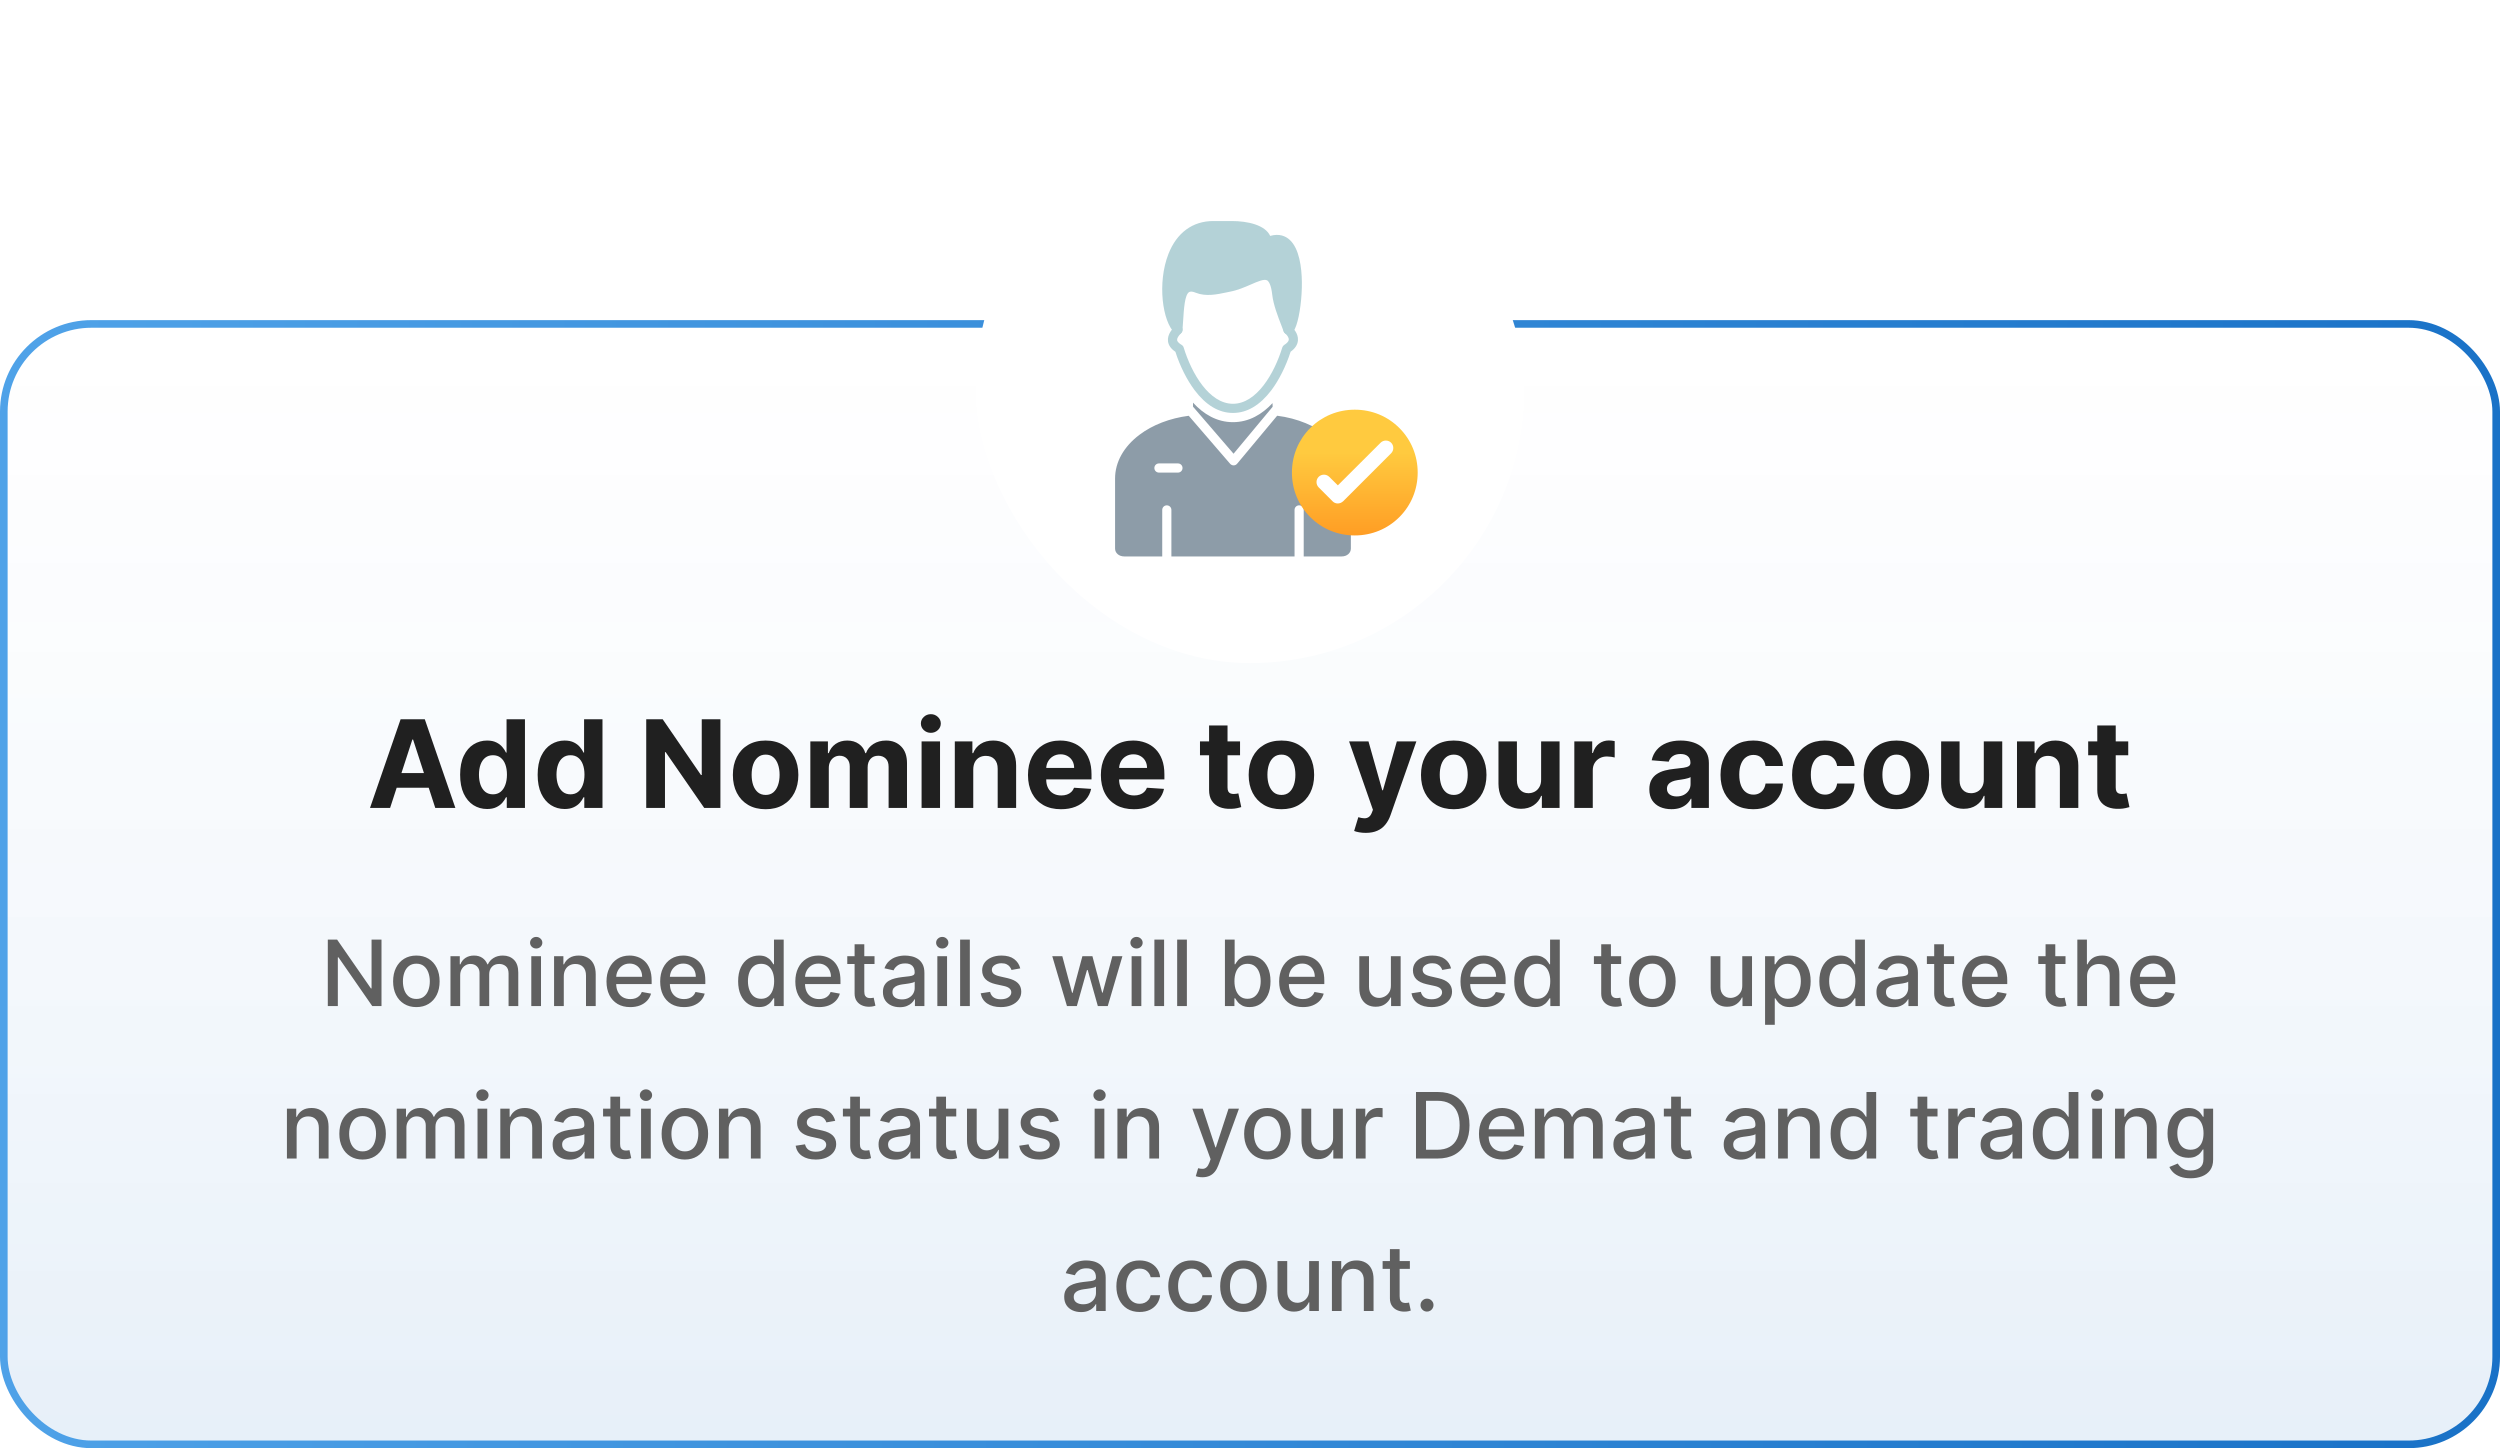<svg width="328" height="190" viewBox="0 0 328 190" fill="none" xmlns="http://www.w3.org/2000/svg">
<rect x="0.5" y="42.5" width="327" height="147" rx="11.5" fill="url(#paint0_linear_219_18527)"/>
<rect x="0.5" y="42.5" width="327" height="147" rx="11.5" stroke="url(#paint1_linear_219_18527)"/>
<path d="M51.181 106H48.545L52.562 94.364H55.732L59.744 106H57.107L54.193 97.023H54.102L51.181 106ZM51.016 101.426H57.244V103.347H51.016V101.426ZM63.908 106.142C63.245 106.142 62.645 105.972 62.107 105.631C61.573 105.286 61.149 104.78 60.834 104.114C60.524 103.443 60.369 102.621 60.369 101.648C60.369 100.648 60.53 99.816 60.852 99.153C61.173 98.487 61.602 97.989 62.136 97.659C62.673 97.326 63.263 97.159 63.903 97.159C64.391 97.159 64.799 97.242 65.124 97.409C65.454 97.572 65.719 97.776 65.92 98.023C66.124 98.265 66.28 98.504 66.386 98.739H66.46V94.364H68.874V106H66.488V104.602H66.386C66.272 104.845 66.111 105.085 65.903 105.324C65.698 105.559 65.431 105.754 65.102 105.909C64.776 106.064 64.378 106.142 63.908 106.142ZM64.675 104.216C65.066 104.216 65.395 104.11 65.664 103.898C65.937 103.682 66.145 103.381 66.289 102.994C66.437 102.608 66.511 102.155 66.511 101.636C66.511 101.117 66.439 100.667 66.295 100.284C66.151 99.901 65.942 99.606 65.67 99.398C65.397 99.189 65.066 99.085 64.675 99.085C64.278 99.085 63.943 99.193 63.67 99.409C63.397 99.625 63.191 99.924 63.05 100.307C62.91 100.689 62.84 101.133 62.84 101.636C62.84 102.144 62.91 102.593 63.05 102.983C63.194 103.369 63.401 103.672 63.67 103.892C63.943 104.108 64.278 104.216 64.675 104.216ZM74.08 106.142C73.417 106.142 72.817 105.972 72.279 105.631C71.745 105.286 71.321 104.78 71.006 104.114C70.696 103.443 70.54 102.621 70.54 101.648C70.54 100.648 70.701 99.816 71.023 99.153C71.345 98.487 71.773 97.989 72.308 97.659C72.845 97.326 73.434 97.159 74.075 97.159C74.563 97.159 74.97 97.242 75.296 97.409C75.626 97.572 75.891 97.776 76.092 98.023C76.296 98.265 76.451 98.504 76.558 98.739H76.631V94.364H79.046V106H76.66V104.602H76.558C76.444 104.845 76.283 105.085 76.075 105.324C75.87 105.559 75.603 105.754 75.273 105.909C74.948 106.064 74.55 106.142 74.08 106.142ZM74.847 104.216C75.237 104.216 75.567 104.11 75.836 103.898C76.109 103.682 76.317 103.381 76.461 102.994C76.609 102.608 76.683 102.155 76.683 101.636C76.683 101.117 76.611 100.667 76.467 100.284C76.323 99.901 76.114 99.606 75.842 99.398C75.569 99.189 75.237 99.085 74.847 99.085C74.45 99.085 74.114 99.193 73.842 99.409C73.569 99.625 73.362 99.924 73.222 100.307C73.082 100.689 73.012 101.133 73.012 101.636C73.012 102.144 73.082 102.593 73.222 102.983C73.366 103.369 73.573 103.672 73.842 103.892C74.114 104.108 74.45 104.216 74.847 104.216ZM94.518 94.364V106H92.393L87.33 98.676H87.245V106H84.785V94.364H86.944L91.967 101.682H92.069V94.364H94.518ZM100.448 106.17C99.566 106.17 98.802 105.983 98.158 105.608C97.518 105.229 97.024 104.703 96.675 104.028C96.327 103.35 96.153 102.564 96.153 101.67C96.153 100.769 96.327 99.981 96.675 99.307C97.024 98.629 97.518 98.102 98.158 97.727C98.802 97.349 99.566 97.159 100.448 97.159C101.331 97.159 102.092 97.349 102.732 97.727C103.376 98.102 103.872 98.629 104.221 99.307C104.569 99.981 104.744 100.769 104.744 101.67C104.744 102.564 104.569 103.35 104.221 104.028C103.872 104.703 103.376 105.229 102.732 105.608C102.092 105.983 101.331 106.17 100.448 106.17ZM100.46 104.295C100.861 104.295 101.196 104.182 101.465 103.955C101.734 103.723 101.937 103.409 102.073 103.011C102.213 102.614 102.283 102.161 102.283 101.653C102.283 101.146 102.213 100.693 102.073 100.295C101.937 99.898 101.734 99.583 101.465 99.352C101.196 99.121 100.861 99.006 100.46 99.006C100.054 99.006 99.713 99.121 99.437 99.352C99.164 99.583 98.958 99.898 98.817 100.295C98.681 100.693 98.613 101.146 98.613 101.653C98.613 102.161 98.681 102.614 98.817 103.011C98.958 103.409 99.164 103.723 99.437 103.955C99.713 104.182 100.054 104.295 100.46 104.295ZM106.317 106V97.273H108.624V98.812H108.727C108.908 98.301 109.211 97.898 109.636 97.602C110.06 97.307 110.567 97.159 111.158 97.159C111.757 97.159 112.266 97.309 112.687 97.608C113.107 97.903 113.388 98.305 113.528 98.812H113.619C113.797 98.312 114.119 97.913 114.585 97.614C115.054 97.311 115.609 97.159 116.249 97.159C117.064 97.159 117.725 97.419 118.232 97.938C118.744 98.453 118.999 99.184 118.999 100.131V106H116.585V100.608C116.585 100.123 116.456 99.76 116.198 99.517C115.941 99.275 115.619 99.153 115.232 99.153C114.793 99.153 114.45 99.294 114.204 99.574C113.958 99.85 113.835 100.216 113.835 100.67V106H111.488V100.557C111.488 100.129 111.365 99.788 111.119 99.534C110.876 99.28 110.556 99.153 110.158 99.153C109.889 99.153 109.647 99.222 109.431 99.358C109.219 99.49 109.05 99.678 108.925 99.921C108.8 100.159 108.738 100.439 108.738 100.761V106H106.317ZM120.911 106V97.273H123.332V106H120.911ZM122.127 96.148C121.767 96.148 121.459 96.028 121.201 95.79C120.947 95.547 120.82 95.258 120.82 94.921C120.82 94.587 120.947 94.301 121.201 94.062C121.459 93.82 121.767 93.699 122.127 93.699C122.487 93.699 122.794 93.82 123.048 94.062C123.305 94.301 123.434 94.587 123.434 94.921C123.434 95.258 123.305 95.547 123.048 95.79C122.794 96.028 122.487 96.148 122.127 96.148ZM127.691 100.955V106H125.271V97.273H127.577V98.812H127.68C127.873 98.305 128.197 97.903 128.651 97.608C129.106 97.309 129.657 97.159 130.305 97.159C130.911 97.159 131.439 97.292 131.89 97.557C132.341 97.822 132.691 98.201 132.941 98.693C133.191 99.182 133.316 99.765 133.316 100.443V106H130.896V100.875C130.899 100.341 130.763 99.924 130.487 99.625C130.21 99.322 129.829 99.171 129.344 99.171C129.019 99.171 128.731 99.24 128.481 99.381C128.235 99.521 128.041 99.725 127.901 99.994C127.765 100.259 127.695 100.58 127.691 100.955ZM139.201 106.17C138.303 106.17 137.531 105.989 136.883 105.625C136.239 105.258 135.743 104.739 135.394 104.068C135.046 103.394 134.871 102.597 134.871 101.676C134.871 100.778 135.046 99.99 135.394 99.312C135.743 98.635 136.233 98.106 136.866 97.727C137.502 97.349 138.248 97.159 139.104 97.159C139.68 97.159 140.216 97.252 140.712 97.438C141.212 97.619 141.648 97.894 142.019 98.261C142.394 98.629 142.686 99.091 142.894 99.648C143.103 100.201 143.207 100.848 143.207 101.591V102.256H135.837V100.756H140.928C140.928 100.407 140.853 100.098 140.701 99.829C140.549 99.561 140.339 99.35 140.07 99.199C139.805 99.044 139.496 98.966 139.144 98.966C138.777 98.966 138.451 99.051 138.167 99.222C137.887 99.388 137.667 99.614 137.508 99.898C137.349 100.178 137.267 100.491 137.263 100.835V102.261C137.263 102.693 137.343 103.066 137.502 103.381C137.665 103.695 137.894 103.938 138.19 104.108C138.485 104.278 138.835 104.364 139.241 104.364C139.51 104.364 139.756 104.326 139.979 104.25C140.203 104.174 140.394 104.061 140.553 103.909C140.712 103.758 140.834 103.572 140.917 103.352L143.156 103.5C143.042 104.038 142.809 104.508 142.457 104.909C142.108 105.307 141.657 105.617 141.104 105.841C140.555 106.061 139.921 106.17 139.201 106.17ZM148.763 106.17C147.866 106.17 147.093 105.989 146.445 105.625C145.801 105.258 145.305 104.739 144.957 104.068C144.608 103.394 144.434 102.597 144.434 101.676C144.434 100.778 144.608 99.99 144.957 99.312C145.305 98.635 145.796 98.106 146.428 97.727C147.065 97.349 147.811 97.159 148.667 97.159C149.243 97.159 149.779 97.252 150.275 97.438C150.775 97.619 151.21 97.894 151.582 98.261C151.957 98.629 152.248 99.091 152.457 99.648C152.665 100.201 152.769 100.848 152.769 101.591V102.256H145.4V100.756H150.491C150.491 100.407 150.415 100.098 150.263 99.829C150.112 99.561 149.902 99.35 149.633 99.199C149.368 99.044 149.059 98.966 148.707 98.966C148.339 98.966 148.013 99.051 147.729 99.222C147.449 99.388 147.229 99.614 147.07 99.898C146.911 100.178 146.83 100.491 146.826 100.835V102.261C146.826 102.693 146.906 103.066 147.065 103.381C147.228 103.695 147.457 103.938 147.752 104.108C148.048 104.278 148.398 104.364 148.803 104.364C149.072 104.364 149.318 104.326 149.542 104.25C149.765 104.174 149.957 104.061 150.116 103.909C150.275 103.758 150.396 103.572 150.479 103.352L152.718 103.5C152.604 104.038 152.371 104.508 152.019 104.909C151.671 105.307 151.22 105.617 150.667 105.841C150.118 106.061 149.483 106.17 148.763 106.17ZM162.694 97.273V99.091H157.438V97.273H162.694ZM158.631 95.182H161.052V103.318C161.052 103.542 161.086 103.716 161.154 103.841C161.222 103.962 161.317 104.047 161.438 104.097C161.563 104.146 161.707 104.17 161.87 104.17C161.984 104.17 162.097 104.161 162.211 104.142C162.325 104.119 162.412 104.102 162.472 104.091L162.853 105.892C162.732 105.93 162.561 105.973 162.342 106.023C162.122 106.076 161.855 106.108 161.54 106.119C160.957 106.142 160.446 106.064 160.006 105.886C159.571 105.708 159.232 105.432 158.989 105.057C158.747 104.682 158.628 104.208 158.631 103.636V95.182ZM168.12 106.17C167.237 106.17 166.474 105.983 165.83 105.608C165.19 105.229 164.696 104.703 164.347 104.028C163.999 103.35 163.825 102.564 163.825 101.67C163.825 100.769 163.999 99.981 164.347 99.307C164.696 98.629 165.19 98.102 165.83 97.727C166.474 97.349 167.237 97.159 168.12 97.159C169.003 97.159 169.764 97.349 170.404 97.727C171.048 98.102 171.544 98.629 171.893 99.307C172.241 99.981 172.415 100.769 172.415 101.67C172.415 102.564 172.241 103.35 171.893 104.028C171.544 104.703 171.048 105.229 170.404 105.608C169.764 105.983 169.003 106.17 168.12 106.17ZM168.131 104.295C168.533 104.295 168.868 104.182 169.137 103.955C169.406 103.723 169.609 103.409 169.745 103.011C169.885 102.614 169.955 102.161 169.955 101.653C169.955 101.146 169.885 100.693 169.745 100.295C169.609 99.898 169.406 99.583 169.137 99.352C168.868 99.121 168.533 99.006 168.131 99.006C167.726 99.006 167.385 99.121 167.109 99.352C166.836 99.583 166.629 99.898 166.489 100.295C166.353 100.693 166.285 101.146 166.285 101.653C166.285 102.161 166.353 102.614 166.489 103.011C166.629 103.409 166.836 103.723 167.109 103.955C167.385 104.182 167.726 104.295 168.131 104.295ZM179.187 109.273C178.88 109.273 178.592 109.248 178.323 109.199C178.058 109.153 177.838 109.095 177.664 109.023L178.21 107.216C178.494 107.303 178.749 107.35 178.977 107.358C179.208 107.366 179.406 107.313 179.573 107.199C179.744 107.085 179.882 106.892 179.988 106.619L180.13 106.25L176.999 97.273H179.545L181.352 103.682H181.442L183.266 97.273H185.829L182.437 106.943C182.274 107.413 182.052 107.822 181.772 108.17C181.496 108.523 181.145 108.794 180.721 108.983C180.297 109.176 179.785 109.273 179.187 109.273ZM190.729 106.17C189.847 106.17 189.084 105.983 188.44 105.608C187.799 105.229 187.305 104.703 186.957 104.028C186.608 103.35 186.434 102.564 186.434 101.67C186.434 100.769 186.608 99.981 186.957 99.307C187.305 98.629 187.799 98.102 188.44 97.727C189.084 97.349 189.847 97.159 190.729 97.159C191.612 97.159 192.373 97.349 193.013 97.727C193.657 98.102 194.154 98.629 194.502 99.307C194.851 99.981 195.025 100.769 195.025 101.67C195.025 102.564 194.851 103.35 194.502 104.028C194.154 104.703 193.657 105.229 193.013 105.608C192.373 105.983 191.612 106.17 190.729 106.17ZM190.741 104.295C191.142 104.295 191.478 104.182 191.746 103.955C192.015 103.723 192.218 103.409 192.354 103.011C192.495 102.614 192.565 102.161 192.565 101.653C192.565 101.146 192.495 100.693 192.354 100.295C192.218 99.898 192.015 99.583 191.746 99.352C191.478 99.121 191.142 99.006 190.741 99.006C190.335 99.006 189.995 99.121 189.718 99.352C189.445 99.583 189.239 99.898 189.099 100.295C188.962 100.693 188.894 101.146 188.894 101.653C188.894 102.161 188.962 102.614 189.099 103.011C189.239 103.409 189.445 103.723 189.718 103.955C189.995 104.182 190.335 104.295 190.741 104.295ZM202.195 102.284V97.273H204.616V106H202.292V104.415H202.201C202.004 104.926 201.676 105.337 201.218 105.648C200.763 105.958 200.209 106.114 199.553 106.114C198.97 106.114 198.457 105.981 198.013 105.716C197.57 105.451 197.224 105.074 196.974 104.585C196.728 104.097 196.603 103.511 196.599 102.83V97.273H199.019V102.398C199.023 102.913 199.161 103.32 199.434 103.619C199.707 103.919 200.072 104.068 200.531 104.068C200.822 104.068 201.095 104.002 201.349 103.869C201.603 103.733 201.807 103.532 201.962 103.267C202.121 103.002 202.199 102.674 202.195 102.284ZM206.552 106V97.273H208.898V98.796H208.989C209.148 98.254 209.415 97.845 209.79 97.568C210.165 97.288 210.597 97.148 211.086 97.148C211.207 97.148 211.338 97.155 211.478 97.171C211.618 97.186 211.741 97.206 211.847 97.233V99.381C211.734 99.347 211.576 99.316 211.376 99.29C211.175 99.263 210.991 99.25 210.825 99.25C210.469 99.25 210.15 99.328 209.87 99.483C209.594 99.635 209.374 99.847 209.211 100.119C209.052 100.392 208.972 100.706 208.972 101.062V106H206.552ZM219.29 106.165C218.734 106.165 218.237 106.068 217.802 105.875C217.366 105.678 217.022 105.388 216.768 105.006C216.518 104.619 216.393 104.138 216.393 103.562C216.393 103.078 216.482 102.67 216.66 102.341C216.838 102.011 217.08 101.746 217.387 101.545C217.694 101.345 218.042 101.193 218.433 101.091C218.826 100.989 219.239 100.917 219.671 100.875C220.179 100.822 220.588 100.773 220.898 100.727C221.209 100.678 221.434 100.606 221.575 100.511C221.715 100.417 221.785 100.277 221.785 100.091V100.057C221.785 99.697 221.671 99.419 221.444 99.222C221.22 99.025 220.902 98.926 220.489 98.926C220.054 98.926 219.707 99.023 219.45 99.216C219.192 99.405 219.022 99.644 218.938 99.932L216.7 99.75C216.813 99.22 217.037 98.761 217.37 98.375C217.703 97.985 218.133 97.686 218.66 97.477C219.19 97.265 219.804 97.159 220.501 97.159C220.986 97.159 221.45 97.216 221.893 97.329C222.34 97.443 222.736 97.619 223.08 97.858C223.429 98.097 223.703 98.403 223.904 98.778C224.105 99.15 224.205 99.595 224.205 100.114V106H221.91V104.79H221.842C221.701 105.062 221.514 105.303 221.279 105.511C221.044 105.716 220.762 105.877 220.433 105.994C220.103 106.108 219.722 106.165 219.29 106.165ZM219.984 104.494C220.34 104.494 220.654 104.424 220.927 104.284C221.2 104.14 221.414 103.947 221.569 103.705C221.724 103.462 221.802 103.187 221.802 102.881V101.955C221.726 102.004 221.622 102.049 221.489 102.091C221.361 102.129 221.215 102.165 221.052 102.199C220.889 102.229 220.726 102.258 220.563 102.284C220.4 102.307 220.253 102.328 220.12 102.347C219.836 102.388 219.588 102.455 219.376 102.545C219.164 102.636 218.999 102.759 218.881 102.915C218.764 103.066 218.705 103.256 218.705 103.483C218.705 103.812 218.825 104.064 219.063 104.239C219.306 104.409 219.612 104.494 219.984 104.494ZM230.026 106.17C229.132 106.17 228.363 105.981 227.719 105.602C227.079 105.22 226.587 104.689 226.242 104.011C225.901 103.333 225.731 102.553 225.731 101.67C225.731 100.777 225.903 99.992 226.248 99.318C226.596 98.64 227.091 98.112 227.731 97.733C228.371 97.35 229.132 97.159 230.015 97.159C230.776 97.159 231.443 97.297 232.015 97.574C232.587 97.85 233.04 98.239 233.373 98.739C233.706 99.239 233.89 99.826 233.924 100.5H231.64C231.576 100.064 231.405 99.714 231.129 99.449C230.856 99.18 230.498 99.046 230.055 99.046C229.68 99.046 229.352 99.148 229.072 99.352C228.795 99.553 228.579 99.847 228.424 100.233C228.269 100.619 228.191 101.087 228.191 101.636C228.191 102.193 228.267 102.667 228.418 103.057C228.574 103.447 228.791 103.744 229.072 103.949C229.352 104.153 229.68 104.256 230.055 104.256C230.331 104.256 230.579 104.199 230.799 104.085C231.022 103.972 231.206 103.807 231.35 103.591C231.498 103.371 231.594 103.108 231.64 102.801H233.924C233.886 103.468 233.704 104.055 233.379 104.562C233.057 105.066 232.612 105.46 232.043 105.744C231.475 106.028 230.803 106.17 230.026 106.17ZM239.417 106.17C238.523 106.17 237.754 105.981 237.11 105.602C236.47 105.22 235.978 104.689 235.633 104.011C235.292 103.333 235.121 102.553 235.121 101.67C235.121 100.777 235.294 99.992 235.638 99.318C235.987 98.64 236.481 98.112 237.121 97.733C237.762 97.35 238.523 97.159 239.406 97.159C240.167 97.159 240.834 97.297 241.406 97.574C241.978 97.85 242.43 98.239 242.763 98.739C243.097 99.239 243.281 99.826 243.315 100.5H241.031C240.966 100.064 240.796 99.714 240.519 99.449C240.246 99.18 239.888 99.046 239.445 99.046C239.07 99.046 238.743 99.148 238.462 99.352C238.186 99.553 237.97 99.847 237.815 100.233C237.659 100.619 237.582 101.087 237.582 101.636C237.582 102.193 237.657 102.667 237.809 103.057C237.964 103.447 238.182 103.744 238.462 103.949C238.743 104.153 239.07 104.256 239.445 104.256C239.722 104.256 239.97 104.199 240.19 104.085C240.413 103.972 240.597 103.807 240.741 103.591C240.888 103.371 240.985 103.108 241.031 102.801H243.315C243.277 103.468 243.095 104.055 242.769 104.562C242.447 105.066 242.002 105.46 241.434 105.744C240.866 106.028 240.193 106.17 239.417 106.17ZM248.808 106.17C247.925 106.17 247.162 105.983 246.518 105.608C245.878 105.229 245.383 104.703 245.035 104.028C244.686 103.35 244.512 102.564 244.512 101.67C244.512 100.769 244.686 99.981 245.035 99.307C245.383 98.629 245.878 98.102 246.518 97.727C247.162 97.349 247.925 97.159 248.808 97.159C249.69 97.159 250.451 97.349 251.092 97.727C251.736 98.102 252.232 98.629 252.58 99.307C252.929 99.981 253.103 100.769 253.103 101.67C253.103 102.564 252.929 103.35 252.58 104.028C252.232 104.703 251.736 105.229 251.092 105.608C250.451 105.983 249.69 106.17 248.808 106.17ZM248.819 104.295C249.22 104.295 249.556 104.182 249.825 103.955C250.094 103.723 250.296 103.409 250.433 103.011C250.573 102.614 250.643 102.161 250.643 101.653C250.643 101.146 250.573 100.693 250.433 100.295C250.296 99.898 250.094 99.583 249.825 99.352C249.556 99.121 249.22 99.006 248.819 99.006C248.414 99.006 248.073 99.121 247.796 99.352C247.523 99.583 247.317 99.898 247.177 100.295C247.04 100.693 246.972 101.146 246.972 101.653C246.972 102.161 247.04 102.614 247.177 103.011C247.317 103.409 247.523 103.723 247.796 103.955C248.073 104.182 248.414 104.295 248.819 104.295ZM260.273 102.284V97.273H262.694V106H260.37V104.415H260.279C260.082 104.926 259.754 105.337 259.296 105.648C258.842 105.958 258.287 106.114 257.631 106.114C257.048 106.114 256.535 105.981 256.092 105.716C255.648 105.451 255.302 105.074 255.052 104.585C254.806 104.097 254.681 103.511 254.677 102.83V97.273H257.097V102.398C257.101 102.913 257.239 103.32 257.512 103.619C257.785 103.919 258.15 104.068 258.609 104.068C258.9 104.068 259.173 104.002 259.427 103.869C259.681 103.733 259.885 103.532 260.04 103.267C260.2 103.002 260.277 102.674 260.273 102.284ZM267.05 100.955V106H264.63V97.273H266.937V98.812H267.039C267.232 98.305 267.556 97.903 268.011 97.608C268.465 97.309 269.016 97.159 269.664 97.159C270.27 97.159 270.799 97.292 271.249 97.557C271.7 97.822 272.05 98.201 272.3 98.693C272.55 99.182 272.675 99.765 272.675 100.443V106H270.255V100.875C270.259 100.341 270.122 99.924 269.846 99.625C269.569 99.322 269.189 99.171 268.704 99.171C268.378 99.171 268.09 99.24 267.84 99.381C267.594 99.521 267.401 99.725 267.261 99.994C267.124 100.259 267.054 100.58 267.05 100.955ZM279.225 97.273V99.091H273.969V97.273H279.225ZM275.163 95.182H277.583V103.318C277.583 103.542 277.617 103.716 277.685 103.841C277.754 103.962 277.848 104.047 277.969 104.097C278.094 104.146 278.238 104.17 278.401 104.17C278.515 104.17 278.629 104.161 278.742 104.142C278.856 104.119 278.943 104.102 279.004 104.091L279.384 105.892C279.263 105.93 279.093 105.973 278.873 106.023C278.653 106.076 278.386 106.108 278.072 106.119C277.488 106.142 276.977 106.064 276.538 105.886C276.102 105.708 275.763 105.432 275.521 105.057C275.278 104.682 275.159 104.208 275.163 103.636V95.182Z" fill="#202020"/>
<path d="M50.052 123.273V132H48.841L44.405 125.599H44.324V132H43.008V123.273H44.226L48.667 129.682H48.748V123.273H50.052ZM54.627 132.132C54.014 132.132 53.478 131.991 53.021 131.71C52.563 131.429 52.208 131.036 51.955 130.53C51.703 130.024 51.576 129.433 51.576 128.757C51.576 128.078 51.703 127.484 51.955 126.976C52.208 126.467 52.563 126.072 53.021 125.791C53.478 125.51 54.014 125.369 54.627 125.369C55.241 125.369 55.776 125.51 56.234 125.791C56.691 126.072 57.046 126.467 57.299 126.976C57.552 127.484 57.678 128.078 57.678 128.757C57.678 129.433 57.552 130.024 57.299 130.53C57.046 131.036 56.691 131.429 56.234 131.71C55.776 131.991 55.241 132.132 54.627 132.132ZM54.632 131.062C55.029 131.062 55.359 130.957 55.62 130.747C55.882 130.537 56.075 130.257 56.2 129.908C56.328 129.558 56.392 129.173 56.392 128.753C56.392 128.335 56.328 127.952 56.2 127.602C56.075 127.25 55.882 126.967 55.62 126.754C55.359 126.541 55.029 126.435 54.632 126.435C54.231 126.435 53.899 126.541 53.634 126.754C53.373 126.967 53.178 127.25 53.051 127.602C52.926 127.952 52.863 128.335 52.863 128.753C52.863 129.173 52.926 129.558 53.051 129.908C53.178 130.257 53.373 130.537 53.634 130.747C53.899 130.957 54.231 131.062 54.632 131.062ZM59.101 132V125.455H60.324V126.52H60.405C60.541 126.159 60.764 125.878 61.074 125.676C61.383 125.472 61.754 125.369 62.186 125.369C62.623 125.369 62.99 125.472 63.285 125.676C63.584 125.881 63.804 126.162 63.946 126.52H64.014C64.17 126.17 64.419 125.892 64.76 125.685C65.101 125.474 65.507 125.369 65.978 125.369C66.572 125.369 67.057 125.555 67.432 125.928C67.809 126.3 67.998 126.861 67.998 127.611V132H66.724V127.73C66.724 127.287 66.603 126.966 66.362 126.767C66.121 126.568 65.832 126.469 65.497 126.469C65.082 126.469 64.76 126.597 64.53 126.852C64.299 127.105 64.184 127.43 64.184 127.828V132H62.915V127.649C62.915 127.294 62.804 127.009 62.582 126.793C62.361 126.577 62.072 126.469 61.717 126.469C61.476 126.469 61.253 126.533 61.048 126.661C60.846 126.786 60.683 126.96 60.558 127.185C60.436 127.409 60.375 127.669 60.375 127.964V132H59.101ZM69.706 132V125.455H70.98V132H69.706ZM70.35 124.445C70.128 124.445 69.938 124.371 69.779 124.223C69.622 124.072 69.544 123.893 69.544 123.686C69.544 123.476 69.622 123.297 69.779 123.149C69.938 122.999 70.128 122.923 70.35 122.923C70.571 122.923 70.76 122.999 70.916 123.149C71.076 123.297 71.155 123.476 71.155 123.686C71.155 123.893 71.076 124.072 70.916 124.223C70.76 124.371 70.571 124.445 70.35 124.445ZM73.969 128.114V132H72.694V125.455H73.917V126.52H73.998C74.149 126.173 74.385 125.895 74.706 125.685C75.03 125.474 75.437 125.369 75.929 125.369C76.375 125.369 76.765 125.463 77.101 125.651C77.436 125.835 77.696 126.111 77.88 126.477C78.065 126.844 78.157 127.297 78.157 127.837V132H76.883V127.99C76.883 127.516 76.76 127.145 76.513 126.878C76.265 126.608 75.926 126.473 75.494 126.473C75.199 126.473 74.936 126.537 74.706 126.665C74.478 126.793 74.298 126.98 74.165 127.227C74.034 127.472 73.969 127.767 73.969 128.114ZM82.687 132.132C82.042 132.132 81.487 131.994 81.021 131.719C80.558 131.44 80.2 131.05 79.947 130.547C79.697 130.041 79.572 129.449 79.572 128.77C79.572 128.099 79.697 127.509 79.947 126.997C80.2 126.486 80.552 126.087 81.004 125.8C81.459 125.513 81.99 125.369 82.598 125.369C82.967 125.369 83.325 125.43 83.672 125.553C84.018 125.675 84.329 125.866 84.605 126.128C84.88 126.389 85.098 126.729 85.257 127.146C85.416 127.561 85.496 128.065 85.496 128.659V129.111H80.292V128.156H84.247C84.247 127.821 84.179 127.524 84.042 127.266C83.906 127.004 83.714 126.798 83.467 126.648C83.223 126.497 82.936 126.422 82.606 126.422C82.248 126.422 81.936 126.51 81.669 126.686C81.405 126.859 81.2 127.087 81.055 127.368C80.913 127.646 80.842 127.949 80.842 128.276V129.021C80.842 129.459 80.919 129.831 81.072 130.138C81.228 130.445 81.446 130.679 81.724 130.841C82.003 131 82.328 131.08 82.7 131.08C82.942 131.08 83.162 131.045 83.361 130.977C83.559 130.906 83.731 130.801 83.876 130.662C84.021 130.523 84.132 130.351 84.209 130.146L85.415 130.364C85.318 130.719 85.145 131.03 84.895 131.297C84.647 131.561 84.337 131.767 83.962 131.915C83.589 132.06 83.165 132.132 82.687 132.132ZM89.73 132.132C89.085 132.132 88.53 131.994 88.064 131.719C87.601 131.44 87.243 131.05 86.99 130.547C86.74 130.041 86.615 129.449 86.615 128.77C86.615 128.099 86.74 127.509 86.99 126.997C87.243 126.486 87.595 126.087 88.047 125.8C88.502 125.513 89.033 125.369 89.641 125.369C90.01 125.369 90.368 125.43 90.715 125.553C91.061 125.675 91.372 125.866 91.648 126.128C91.924 126.389 92.141 126.729 92.3 127.146C92.459 127.561 92.538 128.065 92.538 128.659V129.111H87.335V128.156H91.29C91.29 127.821 91.222 127.524 91.085 127.266C90.949 127.004 90.757 126.798 90.51 126.648C90.266 126.497 89.979 126.422 89.649 126.422C89.291 126.422 88.979 126.51 88.712 126.686C88.448 126.859 88.243 127.087 88.098 127.368C87.956 127.646 87.885 127.949 87.885 128.276V129.021C87.885 129.459 87.962 129.831 88.115 130.138C88.272 130.445 88.489 130.679 88.767 130.841C89.046 131 89.371 131.08 89.743 131.08C89.985 131.08 90.205 131.045 90.404 130.977C90.603 130.906 90.774 130.801 90.919 130.662C91.064 130.523 91.175 130.351 91.252 130.146L92.458 130.364C92.361 130.719 92.188 131.03 91.938 131.297C91.691 131.561 91.379 131.767 91.004 131.915C90.632 132.06 90.208 132.132 89.73 132.132ZM99.578 132.128C99.05 132.128 98.578 131.993 98.163 131.723C97.752 131.45 97.428 131.062 97.192 130.56C96.959 130.054 96.843 129.447 96.843 128.74C96.843 128.033 96.96 127.428 97.196 126.925C97.435 126.422 97.761 126.037 98.176 125.77C98.591 125.503 99.061 125.369 99.587 125.369C99.993 125.369 100.32 125.438 100.567 125.574C100.817 125.707 101.01 125.864 101.146 126.043C101.286 126.222 101.394 126.379 101.47 126.516H101.547V123.273H102.821V132H101.577V130.982H101.47C101.394 131.121 101.283 131.28 101.138 131.459C100.996 131.638 100.8 131.794 100.55 131.928C100.3 132.061 99.976 132.128 99.578 132.128ZM99.86 131.041C100.226 131.041 100.536 130.945 100.789 130.751C101.044 130.555 101.237 130.284 101.368 129.938C101.502 129.591 101.568 129.187 101.568 128.727C101.568 128.273 101.503 127.875 101.372 127.534C101.242 127.193 101.05 126.928 100.797 126.737C100.544 126.547 100.232 126.452 99.86 126.452C99.476 126.452 99.156 126.551 98.901 126.75C98.645 126.949 98.452 127.22 98.321 127.564C98.193 127.908 98.129 128.295 98.129 128.727C98.129 129.165 98.195 129.558 98.326 129.908C98.456 130.257 98.649 130.534 98.905 130.739C99.163 130.94 99.482 131.041 99.86 131.041ZM107.461 132.132C106.816 132.132 106.26 131.994 105.795 131.719C105.331 131.44 104.974 131.05 104.721 130.547C104.471 130.041 104.346 129.449 104.346 128.77C104.346 128.099 104.471 127.509 104.721 126.997C104.974 126.486 105.326 126.087 105.778 125.8C106.232 125.513 106.763 125.369 107.371 125.369C107.741 125.369 108.099 125.43 108.445 125.553C108.792 125.675 109.103 125.866 109.378 126.128C109.654 126.389 109.871 126.729 110.03 127.146C110.189 127.561 110.269 128.065 110.269 128.659V129.111H105.066V128.156H109.02C109.02 127.821 108.952 127.524 108.816 127.266C108.68 127.004 108.488 126.798 108.241 126.648C107.996 126.497 107.709 126.422 107.38 126.422C107.022 126.422 106.709 126.51 106.442 126.686C106.178 126.859 105.974 127.087 105.829 127.368C105.687 127.646 105.616 127.949 105.616 128.276V129.021C105.616 129.459 105.692 129.831 105.846 130.138C106.002 130.445 106.219 130.679 106.498 130.841C106.776 131 107.101 131.08 107.474 131.08C107.715 131.08 107.935 131.045 108.134 130.977C108.333 130.906 108.505 130.801 108.65 130.662C108.795 130.523 108.905 130.351 108.982 130.146L110.188 130.364C110.091 130.719 109.918 131.03 109.668 131.297C109.421 131.561 109.11 131.767 108.735 131.915C108.363 132.06 107.938 132.132 107.461 132.132ZM114.738 125.455V126.477H111.163V125.455H114.738ZM112.122 123.886H113.396V130.078C113.396 130.325 113.433 130.511 113.507 130.636C113.58 130.759 113.676 130.842 113.792 130.888C113.911 130.93 114.041 130.952 114.18 130.952C114.282 130.952 114.372 130.945 114.448 130.93C114.525 130.916 114.585 130.905 114.627 130.896L114.857 131.949C114.784 131.977 114.678 132.006 114.542 132.034C114.406 132.065 114.235 132.082 114.031 132.085C113.695 132.091 113.383 132.031 113.093 131.906C112.803 131.781 112.569 131.588 112.39 131.327C112.211 131.065 112.122 130.737 112.122 130.342V123.886ZM118.052 132.145C117.638 132.145 117.263 132.068 116.927 131.915C116.592 131.759 116.327 131.533 116.131 131.237C115.937 130.942 115.841 130.58 115.841 130.151C115.841 129.781 115.912 129.477 116.054 129.239C116.196 129 116.388 128.811 116.629 128.672C116.871 128.533 117.14 128.428 117.439 128.357C117.737 128.286 118.041 128.232 118.351 128.195C118.743 128.149 119.061 128.112 119.305 128.084C119.55 128.053 119.727 128.003 119.838 127.935C119.949 127.866 120.004 127.756 120.004 127.602V127.572C120.004 127.2 119.899 126.912 119.689 126.707C119.481 126.503 119.172 126.401 118.76 126.401C118.331 126.401 117.993 126.496 117.746 126.686C117.501 126.874 117.332 127.082 117.238 127.312L116.041 127.04C116.183 126.642 116.39 126.321 116.663 126.077C116.939 125.83 117.256 125.651 117.613 125.54C117.971 125.426 118.348 125.369 118.743 125.369C119.004 125.369 119.281 125.401 119.574 125.463C119.869 125.523 120.145 125.634 120.4 125.795C120.659 125.957 120.871 126.189 121.035 126.49C121.2 126.788 121.282 127.176 121.282 127.653V132H120.038V131.105H119.987C119.905 131.27 119.781 131.432 119.616 131.591C119.452 131.75 119.24 131.882 118.981 131.987C118.723 132.092 118.413 132.145 118.052 132.145ZM118.329 131.122C118.682 131.122 118.983 131.053 119.233 130.913C119.486 130.774 119.677 130.592 119.808 130.368C119.942 130.141 120.008 129.898 120.008 129.639V128.795C119.963 128.841 119.875 128.884 119.744 128.923C119.616 128.96 119.47 128.993 119.305 129.021C119.14 129.047 118.98 129.071 118.824 129.094C118.667 129.114 118.537 129.131 118.432 129.145C118.184 129.176 117.959 129.229 117.754 129.303C117.552 129.376 117.39 129.483 117.268 129.622C117.149 129.759 117.089 129.94 117.089 130.168C117.089 130.483 117.206 130.722 117.439 130.884C117.672 131.043 117.969 131.122 118.329 131.122ZM122.98 132V125.455H124.254V132H122.98ZM123.623 124.445C123.401 124.445 123.211 124.371 123.052 124.223C122.896 124.072 122.818 123.893 122.818 123.686C122.818 123.476 122.896 123.297 123.052 123.149C123.211 122.999 123.401 122.923 123.623 122.923C123.845 122.923 124.034 122.999 124.19 123.149C124.349 123.297 124.428 123.476 124.428 123.686C124.428 123.893 124.349 124.072 124.19 124.223C124.034 124.371 123.845 124.445 123.623 124.445ZM127.242 123.273V132H125.968V123.273H127.242ZM133.861 127.053L132.706 127.257C132.658 127.109 132.581 126.969 132.476 126.835C132.374 126.702 132.235 126.592 132.058 126.507C131.882 126.422 131.662 126.379 131.398 126.379C131.037 126.379 130.736 126.46 130.494 126.622C130.253 126.781 130.132 126.987 130.132 127.24C130.132 127.459 130.213 127.635 130.375 127.768C130.537 127.902 130.798 128.011 131.159 128.097L132.199 128.335C132.801 128.474 133.25 128.689 133.546 128.979C133.841 129.268 133.989 129.645 133.989 130.108C133.989 130.5 133.875 130.849 133.648 131.156C133.423 131.46 133.11 131.699 132.706 131.872C132.306 132.045 131.841 132.132 131.313 132.132C130.58 132.132 129.982 131.976 129.519 131.663C129.056 131.348 128.771 130.901 128.666 130.321L129.898 130.134C129.975 130.455 130.132 130.697 130.371 130.862C130.61 131.024 130.921 131.105 131.304 131.105C131.722 131.105 132.056 131.018 132.306 130.845C132.556 130.669 132.681 130.455 132.681 130.202C132.681 129.997 132.604 129.825 132.45 129.686C132.3 129.547 132.068 129.442 131.756 129.371L130.648 129.128C130.037 128.989 129.585 128.767 129.293 128.463C129.003 128.159 128.858 127.774 128.858 127.308C128.858 126.922 128.966 126.584 129.182 126.294C129.398 126.004 129.696 125.778 130.077 125.616C130.458 125.452 130.894 125.369 131.385 125.369C132.093 125.369 132.649 125.523 133.056 125.83C133.462 126.134 133.73 126.541 133.861 127.053ZM139.985 132L138.058 125.455H139.375L140.658 130.261H140.722L142.009 125.455H143.325L144.604 130.24H144.668L145.942 125.455H147.259L145.337 132H144.037L142.708 127.274H142.61L141.28 132H139.985ZM148.468 132V125.455H149.742V132H148.468ZM149.111 124.445C148.89 124.445 148.699 124.371 148.54 124.223C148.384 124.072 148.306 123.893 148.306 123.686C148.306 123.476 148.384 123.297 148.54 123.149C148.699 122.999 148.89 122.923 149.111 122.923C149.333 122.923 149.522 122.999 149.678 123.149C149.837 123.297 149.917 123.476 149.917 123.686C149.917 123.893 149.837 124.072 149.678 124.223C149.522 124.371 149.333 124.445 149.111 124.445ZM152.73 123.273V132H151.456V123.273H152.73ZM155.719 123.273V132H154.444V123.273H155.719ZM160.711 132V123.273H161.985V126.516H162.062C162.135 126.379 162.242 126.222 162.381 126.043C162.52 125.864 162.714 125.707 162.961 125.574C163.208 125.438 163.535 125.369 163.941 125.369C164.469 125.369 164.941 125.503 165.356 125.77C165.77 126.037 166.096 126.422 166.331 126.925C166.57 127.428 166.689 128.033 166.689 128.74C166.689 129.447 166.572 130.054 166.336 130.56C166.1 131.062 165.776 131.45 165.364 131.723C164.952 131.993 164.482 132.128 163.954 132.128C163.556 132.128 163.231 132.061 162.978 131.928C162.728 131.794 162.532 131.638 162.39 131.459C162.248 131.28 162.138 131.121 162.062 130.982H161.955V132H160.711ZM161.959 128.727C161.959 129.187 162.026 129.591 162.16 129.938C162.293 130.284 162.486 130.555 162.739 130.751C162.992 130.945 163.302 131.041 163.668 131.041C164.049 131.041 164.367 130.94 164.623 130.739C164.878 130.534 165.072 130.257 165.202 129.908C165.336 129.558 165.403 129.165 165.403 128.727C165.403 128.295 165.337 127.908 165.206 127.564C165.079 127.22 164.885 126.949 164.627 126.75C164.371 126.551 164.052 126.452 163.668 126.452C163.299 126.452 162.986 126.547 162.731 126.737C162.478 126.928 162.286 127.193 162.155 127.534C162.025 127.875 161.959 128.273 161.959 128.727ZM170.941 132.132C170.296 132.132 169.741 131.994 169.275 131.719C168.812 131.44 168.454 131.05 168.201 130.547C167.951 130.041 167.826 129.449 167.826 128.77C167.826 128.099 167.951 127.509 168.201 126.997C168.454 126.486 168.806 126.087 169.258 125.8C169.713 125.513 170.244 125.369 170.852 125.369C171.221 125.369 171.579 125.43 171.926 125.553C172.272 125.675 172.583 125.866 172.859 126.128C173.134 126.389 173.352 126.729 173.511 127.146C173.67 127.561 173.749 128.065 173.749 128.659V129.111H168.546V128.156H172.501C172.501 127.821 172.433 127.524 172.296 127.266C172.16 127.004 171.968 126.798 171.721 126.648C171.477 126.497 171.19 126.422 170.86 126.422C170.502 126.422 170.19 126.51 169.923 126.686C169.659 126.859 169.454 127.087 169.309 127.368C169.167 127.646 169.096 127.949 169.096 128.276V129.021C169.096 129.459 169.173 129.831 169.326 130.138C169.482 130.445 169.7 130.679 169.978 130.841C170.257 131 170.582 131.08 170.954 131.08C171.195 131.08 171.416 131.045 171.615 130.977C171.813 130.906 171.985 130.801 172.13 130.662C172.275 130.523 172.386 130.351 172.463 130.146L173.669 130.364C173.572 130.719 173.399 131.03 173.149 131.297C172.901 131.561 172.59 131.767 172.215 131.915C171.843 132.06 171.419 132.132 170.941 132.132ZM182.485 129.286V125.455H183.764V132H182.511V130.866H182.443C182.292 131.216 182.051 131.507 181.718 131.74C181.389 131.97 180.978 132.085 180.487 132.085C180.066 132.085 179.694 131.993 179.37 131.808C179.049 131.621 178.796 131.344 178.612 130.977C178.43 130.611 178.339 130.158 178.339 129.618V125.455H179.613V129.464C179.613 129.911 179.737 130.266 179.984 130.53C180.231 130.794 180.552 130.926 180.947 130.926C181.186 130.926 181.423 130.866 181.659 130.747C181.897 130.628 182.095 130.447 182.251 130.206C182.41 129.964 182.488 129.658 182.485 129.286ZM190.381 127.053L189.226 127.257C189.177 127.109 189.101 126.969 188.996 126.835C188.893 126.702 188.754 126.592 188.578 126.507C188.402 126.422 188.182 126.379 187.917 126.379C187.557 126.379 187.256 126.46 187.014 126.622C186.773 126.781 186.652 126.987 186.652 127.24C186.652 127.459 186.733 127.635 186.895 127.768C187.057 127.902 187.318 128.011 187.679 128.097L188.719 128.335C189.321 128.474 189.77 128.689 190.065 128.979C190.361 129.268 190.508 129.645 190.508 130.108C190.508 130.5 190.395 130.849 190.167 131.156C189.943 131.46 189.629 131.699 189.226 131.872C188.825 132.045 188.361 132.132 187.832 132.132C187.099 132.132 186.501 131.976 186.038 131.663C185.575 131.348 185.291 130.901 185.186 130.321L186.417 130.134C186.494 130.455 186.652 130.697 186.89 130.862C187.129 131.024 187.44 131.105 187.824 131.105C188.241 131.105 188.575 131.018 188.825 130.845C189.075 130.669 189.2 130.455 189.2 130.202C189.2 129.997 189.123 129.825 188.97 129.686C188.819 129.547 188.588 129.442 188.275 129.371L187.167 129.128C186.557 128.989 186.105 128.767 185.812 128.463C185.523 128.159 185.378 127.774 185.378 127.308C185.378 126.922 185.486 126.584 185.702 126.294C185.917 126.004 186.216 125.778 186.596 125.616C186.977 125.452 187.413 125.369 187.905 125.369C188.612 125.369 189.169 125.523 189.575 125.83C189.981 126.134 190.25 126.541 190.381 127.053ZM194.73 132.132C194.085 132.132 193.53 131.994 193.064 131.719C192.601 131.44 192.243 131.05 191.99 130.547C191.74 130.041 191.615 129.449 191.615 128.77C191.615 128.099 191.74 127.509 191.99 126.997C192.243 126.486 192.595 126.087 193.047 125.8C193.502 125.513 194.033 125.369 194.641 125.369C195.01 125.369 195.368 125.43 195.715 125.553C196.061 125.675 196.372 125.866 196.648 126.128C196.923 126.389 197.141 126.729 197.3 127.146C197.459 127.561 197.539 128.065 197.539 128.659V129.111H192.335V128.156H196.29C196.29 127.821 196.222 127.524 196.085 127.266C195.949 127.004 195.757 126.798 195.51 126.648C195.266 126.497 194.979 126.422 194.649 126.422C194.291 126.422 193.979 126.51 193.712 126.686C193.448 126.859 193.243 127.087 193.098 127.368C192.956 127.646 192.885 127.949 192.885 128.276V129.021C192.885 129.459 192.962 129.831 193.115 130.138C193.271 130.445 193.489 130.679 193.767 130.841C194.046 131 194.371 131.08 194.743 131.08C194.985 131.08 195.205 131.045 195.404 130.977C195.602 130.906 195.774 130.801 195.919 130.662C196.064 130.523 196.175 130.351 196.252 130.146L197.458 130.364C197.361 130.719 197.188 131.03 196.938 131.297C196.691 131.561 196.379 131.767 196.004 131.915C195.632 132.06 195.208 132.132 194.73 132.132ZM201.403 132.128C200.874 132.128 200.403 131.993 199.988 131.723C199.576 131.45 199.252 131.062 199.016 130.56C198.783 130.054 198.667 129.447 198.667 128.74C198.667 128.033 198.785 127.428 199.02 126.925C199.259 126.422 199.586 126.037 200.001 125.77C200.415 125.503 200.885 125.369 201.411 125.369C201.817 125.369 202.144 125.438 202.391 125.574C202.641 125.707 202.834 125.864 202.971 126.043C203.11 126.222 203.218 126.379 203.295 126.516H203.371V123.273H204.645V132H203.401V130.982H203.295C203.218 131.121 203.107 131.28 202.962 131.459C202.82 131.638 202.624 131.794 202.374 131.928C202.124 132.061 201.8 132.128 201.403 132.128ZM201.684 131.041C202.05 131.041 202.36 130.945 202.613 130.751C202.868 130.555 203.062 130.284 203.192 129.938C203.326 129.591 203.393 129.187 203.393 128.727C203.393 128.273 203.327 127.875 203.197 127.534C203.066 127.193 202.874 126.928 202.621 126.737C202.368 126.547 202.056 126.452 201.684 126.452C201.3 126.452 200.981 126.551 200.725 126.75C200.469 126.949 200.276 127.22 200.145 127.564C200.018 127.908 199.954 128.295 199.954 128.727C199.954 129.165 200.019 129.558 200.15 129.908C200.28 130.257 200.474 130.534 200.729 130.739C200.988 130.94 201.306 131.041 201.684 131.041ZM212.695 125.455V126.477H209.12V125.455H212.695ZM210.079 123.886H211.353V130.078C211.353 130.325 211.39 130.511 211.464 130.636C211.537 130.759 211.633 130.842 211.749 130.888C211.868 130.93 211.998 130.952 212.137 130.952C212.239 130.952 212.329 130.945 212.405 130.93C212.482 130.916 212.542 130.905 212.584 130.896L212.814 131.949C212.741 131.977 212.635 132.006 212.499 132.034C212.363 132.065 212.192 132.082 211.988 132.085C211.653 132.091 211.34 132.031 211.05 131.906C210.76 131.781 210.526 131.588 210.347 131.327C210.168 131.065 210.079 130.737 210.079 130.342V123.886ZM216.791 132.132C216.178 132.132 215.642 131.991 215.185 131.71C214.727 131.429 214.372 131.036 214.119 130.53C213.867 130.024 213.74 129.433 213.74 128.757C213.74 128.078 213.867 127.484 214.119 126.976C214.372 126.467 214.727 126.072 215.185 125.791C215.642 125.51 216.178 125.369 216.791 125.369C217.405 125.369 217.941 125.51 218.398 125.791C218.855 126.072 219.21 126.467 219.463 126.976C219.716 127.484 219.843 128.078 219.843 128.757C219.843 129.433 219.716 130.024 219.463 130.53C219.21 131.036 218.855 131.429 218.398 131.71C217.941 131.991 217.405 132.132 216.791 132.132ZM216.796 131.062C217.193 131.062 217.523 130.957 217.784 130.747C218.046 130.537 218.239 130.257 218.364 129.908C218.492 129.558 218.556 129.173 218.556 128.753C218.556 128.335 218.492 127.952 218.364 127.602C218.239 127.25 218.046 126.967 217.784 126.754C217.523 126.541 217.193 126.435 216.796 126.435C216.395 126.435 216.063 126.541 215.798 126.754C215.537 126.967 215.343 127.25 215.215 127.602C215.09 127.952 215.027 128.335 215.027 128.753C215.027 129.173 215.09 129.558 215.215 129.908C215.343 130.257 215.537 130.537 215.798 130.747C216.063 130.957 216.395 131.062 216.796 131.062ZM228.587 129.286V125.455H229.865V132H228.612V130.866H228.544C228.394 131.216 228.152 131.507 227.82 131.74C227.49 131.97 227.08 132.085 226.588 132.085C226.168 132.085 225.796 131.993 225.472 131.808C225.151 131.621 224.898 131.344 224.713 130.977C224.531 130.611 224.441 130.158 224.441 129.618V125.455H225.715V129.464C225.715 129.911 225.838 130.266 226.085 130.53C226.333 130.794 226.654 130.926 227.048 130.926C227.287 130.926 227.524 130.866 227.76 130.747C227.999 130.628 228.196 130.447 228.352 130.206C228.512 129.964 228.59 129.658 228.587 129.286ZM231.577 134.455V125.455H232.822V126.516H232.928C233.002 126.379 233.108 126.222 233.248 126.043C233.387 125.864 233.58 125.707 233.827 125.574C234.074 125.438 234.401 125.369 234.807 125.369C235.336 125.369 235.807 125.503 236.222 125.77C236.637 126.037 236.962 126.422 237.198 126.925C237.437 127.428 237.556 128.033 237.556 128.74C237.556 129.447 237.438 130.054 237.202 130.56C236.966 131.062 236.643 131.45 236.231 131.723C235.819 131.993 235.349 132.128 234.82 132.128C234.422 132.128 234.097 132.061 233.844 131.928C233.594 131.794 233.398 131.638 233.256 131.459C233.114 131.28 233.005 131.121 232.928 130.982H232.851V134.455H231.577ZM232.826 128.727C232.826 129.187 232.893 129.591 233.026 129.938C233.16 130.284 233.353 130.555 233.606 130.751C233.858 130.945 234.168 131.041 234.535 131.041C234.915 131.041 235.233 130.94 235.489 130.739C235.745 130.534 235.938 130.257 236.069 129.908C236.202 129.558 236.269 129.165 236.269 128.727C236.269 128.295 236.204 127.908 236.073 127.564C235.945 127.22 235.752 126.949 235.493 126.75C235.238 126.551 234.918 126.452 234.535 126.452C234.165 126.452 233.853 126.547 233.597 126.737C233.344 126.928 233.153 127.193 233.022 127.534C232.891 127.875 232.826 128.273 232.826 128.727ZM241.434 132.128C240.905 132.128 240.434 131.993 240.019 131.723C239.607 131.45 239.283 131.062 239.047 130.56C238.814 130.054 238.698 129.447 238.698 128.74C238.698 128.033 238.816 127.428 239.052 126.925C239.29 126.422 239.617 126.037 240.032 125.77C240.447 125.503 240.917 125.369 241.442 125.369C241.849 125.369 242.175 125.438 242.422 125.574C242.672 125.707 242.866 125.864 243.002 126.043C243.141 126.222 243.249 126.379 243.326 126.516H243.403V123.273H244.677V132H243.432V130.982H243.326C243.249 131.121 243.138 131.28 242.993 131.459C242.851 131.638 242.655 131.794 242.405 131.928C242.155 132.061 241.831 132.128 241.434 132.128ZM241.715 131.041C242.081 131.041 242.391 130.945 242.644 130.751C242.9 130.555 243.093 130.284 243.224 129.938C243.357 129.591 243.424 129.187 243.424 128.727C243.424 128.273 243.358 127.875 243.228 127.534C243.097 127.193 242.905 126.928 242.653 126.737C242.4 126.547 242.087 126.452 241.715 126.452C241.331 126.452 241.012 126.551 240.756 126.75C240.501 126.949 240.307 127.22 240.177 127.564C240.049 127.908 239.985 128.295 239.985 128.727C239.985 129.165 240.05 129.558 240.181 129.908C240.312 130.257 240.505 130.534 240.76 130.739C241.019 130.94 241.337 131.041 241.715 131.041ZM248.4 132.145C247.985 132.145 247.61 132.068 247.275 131.915C246.94 131.759 246.674 131.533 246.478 131.237C246.285 130.942 246.188 130.58 246.188 130.151C246.188 129.781 246.259 129.477 246.401 129.239C246.544 129 246.735 128.811 246.977 128.672C247.218 128.533 247.488 128.428 247.786 128.357C248.085 128.286 248.389 128.232 248.698 128.195C249.09 128.149 249.409 128.112 249.653 128.084C249.897 128.053 250.075 128.003 250.186 127.935C250.296 127.866 250.352 127.756 250.352 127.602V127.572C250.352 127.2 250.247 126.912 250.036 126.707C249.829 126.503 249.519 126.401 249.107 126.401C248.678 126.401 248.34 126.496 248.093 126.686C247.849 126.874 247.68 127.082 247.586 127.312L246.389 127.04C246.531 126.642 246.738 126.321 247.011 126.077C247.286 125.83 247.603 125.651 247.961 125.54C248.319 125.426 248.695 125.369 249.09 125.369C249.352 125.369 249.629 125.401 249.921 125.463C250.217 125.523 250.492 125.634 250.748 125.795C251.007 125.957 251.218 126.189 251.383 126.49C251.548 126.788 251.63 127.176 251.63 127.653V132H250.386V131.105H250.335C250.252 131.27 250.129 131.432 249.964 131.591C249.799 131.75 249.588 131.882 249.329 131.987C249.07 132.092 248.761 132.145 248.4 132.145ZM248.677 131.122C249.029 131.122 249.33 131.053 249.58 130.913C249.833 130.774 250.025 130.592 250.156 130.368C250.289 130.141 250.356 129.898 250.356 129.639V128.795C250.311 128.841 250.222 128.884 250.092 128.923C249.964 128.96 249.818 128.993 249.653 129.021C249.488 129.047 249.328 129.071 249.171 129.094C249.015 129.114 248.884 129.131 248.779 129.145C248.532 129.176 248.306 129.229 248.102 129.303C247.9 129.376 247.738 129.483 247.616 129.622C247.497 129.759 247.437 129.94 247.437 130.168C247.437 130.483 247.553 130.722 247.786 130.884C248.019 131.043 248.316 131.122 248.677 131.122ZM256.383 125.455V126.477H252.807V125.455H256.383ZM253.766 123.886H255.04V130.078C255.04 130.325 255.077 130.511 255.151 130.636C255.225 130.759 255.32 130.842 255.437 130.888C255.556 130.93 255.685 130.952 255.824 130.952C255.927 130.952 256.016 130.945 256.093 130.93C256.17 130.916 256.229 130.905 256.272 130.896L256.502 131.949C256.428 131.977 256.323 132.006 256.187 132.034C256.05 132.065 255.88 132.082 255.675 132.085C255.34 132.091 255.028 132.031 254.738 131.906C254.448 131.781 254.214 131.588 254.035 131.327C253.856 131.065 253.766 130.737 253.766 130.342V123.886ZM260.543 132.132C259.898 132.132 259.343 131.994 258.877 131.719C258.414 131.44 258.056 131.05 257.803 130.547C257.553 130.041 257.428 129.449 257.428 128.77C257.428 128.099 257.553 127.509 257.803 126.997C258.056 126.486 258.408 126.087 258.86 125.8C259.314 125.513 259.845 125.369 260.453 125.369C260.823 125.369 261.181 125.43 261.527 125.553C261.874 125.675 262.185 125.866 262.46 126.128C262.736 126.389 262.953 126.729 263.112 127.146C263.271 127.561 263.351 128.065 263.351 128.659V129.111H258.148V128.156H262.102C262.102 127.821 262.034 127.524 261.898 127.266C261.762 127.004 261.57 126.798 261.323 126.648C261.078 126.497 260.791 126.422 260.462 126.422C260.104 126.422 259.791 126.51 259.524 126.686C259.26 126.859 259.056 127.087 258.911 127.368C258.769 127.646 258.698 127.949 258.698 128.276V129.021C258.698 129.459 258.774 129.831 258.928 130.138C259.084 130.445 259.301 130.679 259.58 130.841C259.858 131 260.183 131.08 260.556 131.08C260.797 131.08 261.017 131.045 261.216 130.977C261.415 130.906 261.587 130.801 261.732 130.662C261.877 130.523 261.987 130.351 262.064 130.146L263.27 130.364C263.173 130.719 263 131.03 262.75 131.297C262.503 131.561 262.192 131.767 261.817 131.915C261.445 132.06 261.02 132.132 260.543 132.132ZM270.996 125.455V126.477H267.421V125.455H270.996ZM268.379 123.886H269.654V130.078C269.654 130.325 269.691 130.511 269.764 130.636C269.838 130.759 269.933 130.842 270.05 130.888C270.169 130.93 270.298 130.952 270.438 130.952C270.54 130.952 270.629 130.945 270.706 130.93C270.783 130.916 270.843 130.905 270.885 130.896L271.115 131.949C271.041 131.977 270.936 132.006 270.8 132.034C270.664 132.065 270.493 132.082 270.289 132.085C269.953 132.091 269.641 132.031 269.351 131.906C269.061 131.781 268.827 131.588 268.648 131.327C268.469 131.065 268.379 130.737 268.379 130.342V123.886ZM273.82 128.114V132H272.546V123.273H273.803V126.52H273.884C274.037 126.168 274.272 125.888 274.587 125.68C274.903 125.473 275.314 125.369 275.823 125.369C276.272 125.369 276.664 125.462 276.999 125.646C277.337 125.831 277.599 126.107 277.783 126.473C277.971 126.837 278.064 127.291 278.064 127.837V132H276.79V127.99C276.79 127.51 276.667 127.138 276.42 126.874C276.172 126.607 275.829 126.473 275.388 126.473C275.087 126.473 274.817 126.537 274.579 126.665C274.343 126.793 274.157 126.98 274.02 127.227C273.887 127.472 273.82 127.767 273.82 128.114ZM282.586 132.132C281.941 132.132 281.385 131.994 280.92 131.719C280.456 131.44 280.099 131.05 279.846 130.547C279.596 130.041 279.471 129.449 279.471 128.77C279.471 128.099 279.596 127.509 279.846 126.997C280.099 126.486 280.451 126.087 280.903 125.8C281.357 125.513 281.888 125.369 282.496 125.369C282.866 125.369 283.224 125.43 283.57 125.553C283.917 125.675 284.228 125.866 284.503 126.128C284.779 126.389 284.996 126.729 285.155 127.146C285.314 127.561 285.394 128.065 285.394 128.659V129.111H280.191V128.156H284.145C284.145 127.821 284.077 127.524 283.941 127.266C283.805 127.004 283.613 126.798 283.366 126.648C283.121 126.497 282.834 126.422 282.505 126.422C282.147 126.422 281.834 126.51 281.567 126.686C281.303 126.859 281.099 127.087 280.954 127.368C280.812 127.646 280.741 127.949 280.741 128.276V129.021C280.741 129.459 280.817 129.831 280.971 130.138C281.127 130.445 281.344 130.679 281.623 130.841C281.901 131 282.226 131.08 282.599 131.08C282.84 131.08 283.06 131.045 283.259 130.977C283.458 130.906 283.63 130.801 283.775 130.662C283.92 130.523 284.03 130.351 284.107 130.146L285.313 130.364C285.216 130.719 285.043 131.03 284.793 131.297C284.546 131.561 284.235 131.767 283.86 131.915C283.488 132.06 283.063 132.132 282.586 132.132ZM38.918 148.114V152H37.644V145.455H38.867V146.52H38.948C39.098 146.173 39.334 145.895 39.655 145.685C39.979 145.474 40.386 145.369 40.878 145.369C41.324 145.369 41.715 145.463 42.05 145.651C42.385 145.835 42.645 146.111 42.83 146.477C43.014 146.844 43.107 147.297 43.107 147.837V152H41.833V147.99C41.833 147.516 41.709 147.145 41.462 146.878C41.215 146.608 40.875 146.473 40.443 146.473C40.148 146.473 39.885 146.537 39.655 146.665C39.428 146.793 39.247 146.98 39.114 147.227C38.983 147.472 38.918 147.767 38.918 148.114ZM47.573 152.132C46.959 152.132 46.423 151.991 45.966 151.71C45.509 151.429 45.154 151.036 44.901 150.53C44.648 150.024 44.522 149.433 44.522 148.757C44.522 148.078 44.648 147.484 44.901 146.976C45.154 146.467 45.509 146.072 45.966 145.791C46.423 145.51 46.959 145.369 47.573 145.369C48.186 145.369 48.722 145.51 49.179 145.791C49.636 146.072 49.992 146.467 50.245 146.976C50.497 147.484 50.624 148.078 50.624 148.757C50.624 149.433 50.497 150.024 50.245 150.53C49.992 151.036 49.636 151.429 49.179 151.71C48.722 151.991 48.186 152.132 47.573 152.132ZM47.577 151.062C47.975 151.062 48.304 150.957 48.566 150.747C48.827 150.537 49.02 150.257 49.145 149.908C49.273 149.558 49.337 149.173 49.337 148.753C49.337 148.335 49.273 147.952 49.145 147.602C49.02 147.25 48.827 146.967 48.566 146.754C48.304 146.541 47.975 146.435 47.577 146.435C47.176 146.435 46.844 146.541 46.58 146.754C46.318 146.967 46.124 147.25 45.996 147.602C45.871 147.952 45.808 148.335 45.808 148.753C45.808 149.173 45.871 149.558 45.996 149.908C46.124 150.257 46.318 150.537 46.58 150.747C46.844 150.957 47.176 151.062 47.577 151.062ZM52.046 152V145.455H53.269V146.52H53.35C53.486 146.159 53.709 145.878 54.019 145.676C54.329 145.472 54.699 145.369 55.131 145.369C55.569 145.369 55.935 145.472 56.231 145.676C56.529 145.881 56.749 146.162 56.891 146.52H56.959C57.116 146.17 57.364 145.892 57.705 145.685C58.046 145.474 58.452 145.369 58.924 145.369C59.518 145.369 60.002 145.555 60.377 145.928C60.755 146.3 60.944 146.861 60.944 147.611V152H59.67V147.73C59.67 147.287 59.549 146.966 59.307 146.767C59.066 146.568 58.778 146.469 58.442 146.469C58.028 146.469 57.705 146.597 57.475 146.852C57.245 147.105 57.13 147.43 57.13 147.828V152H55.86V147.649C55.86 147.294 55.749 147.009 55.528 146.793C55.306 146.577 55.018 146.469 54.663 146.469C54.421 146.469 54.198 146.533 53.993 146.661C53.792 146.786 53.628 146.96 53.503 147.185C53.381 147.409 53.32 147.669 53.32 147.964V152H52.046ZM62.651 152V145.455H63.926V152H62.651ZM63.295 144.445C63.073 144.445 62.883 144.371 62.724 144.223C62.568 144.072 62.489 143.893 62.489 143.686C62.489 143.476 62.568 143.297 62.724 143.149C62.883 142.999 63.073 142.923 63.295 142.923C63.517 142.923 63.705 142.999 63.862 143.149C64.021 143.297 64.1 143.476 64.1 143.686C64.1 143.893 64.021 144.072 63.862 144.223C63.705 144.371 63.517 144.445 63.295 144.445ZM66.914 148.114V152H65.64V145.455H66.863V146.52H66.944C67.094 146.173 67.33 145.895 67.651 145.685C67.975 145.474 68.383 145.369 68.874 145.369C69.32 145.369 69.711 145.463 70.046 145.651C70.381 145.835 70.641 146.111 70.826 146.477C71.01 146.844 71.103 147.297 71.103 147.837V152H69.829V147.99C69.829 147.516 69.705 147.145 69.458 146.878C69.211 146.608 68.871 146.473 68.439 146.473C68.144 146.473 67.881 146.537 67.651 146.665C67.424 146.793 67.243 146.98 67.11 147.227C66.979 147.472 66.914 147.767 66.914 148.114ZM74.716 152.145C74.302 152.145 73.927 152.068 73.591 151.915C73.256 151.759 72.991 151.533 72.795 151.237C72.601 150.942 72.505 150.58 72.505 150.151C72.505 149.781 72.576 149.477 72.718 149.239C72.86 149 73.052 148.811 73.293 148.672C73.535 148.533 73.805 148.428 74.103 148.357C74.401 148.286 74.705 148.232 75.015 148.195C75.407 148.149 75.725 148.112 75.969 148.084C76.214 148.053 76.391 148.003 76.502 147.935C76.613 147.866 76.668 147.756 76.668 147.602V147.572C76.668 147.2 76.563 146.912 76.353 146.707C76.145 146.503 75.836 146.401 75.424 146.401C74.995 146.401 74.657 146.496 74.41 146.686C74.165 146.874 73.996 147.082 73.903 147.312L72.705 147.04C72.847 146.642 73.055 146.321 73.327 146.077C73.603 145.83 73.92 145.651 74.278 145.54C74.635 145.426 75.012 145.369 75.407 145.369C75.668 145.369 75.945 145.401 76.238 145.463C76.533 145.523 76.809 145.634 77.064 145.795C77.323 145.957 77.535 146.189 77.699 146.49C77.864 146.788 77.947 147.176 77.947 147.653V152H76.702V151.105H76.651C76.569 151.27 76.445 151.432 76.28 151.591C76.116 151.75 75.904 151.882 75.645 151.987C75.387 152.092 75.077 152.145 74.716 152.145ZM74.993 151.122C75.346 151.122 75.647 151.053 75.897 150.913C76.15 150.774 76.341 150.592 76.472 150.368C76.606 150.141 76.672 149.898 76.672 149.639V148.795C76.627 148.841 76.539 148.884 76.408 148.923C76.28 148.96 76.134 148.993 75.969 149.021C75.805 149.047 75.644 149.071 75.488 149.094C75.332 149.114 75.201 149.131 75.096 149.145C74.849 149.176 74.623 149.229 74.418 149.303C74.216 149.376 74.055 149.483 73.932 149.622C73.813 149.759 73.753 149.94 73.753 150.168C73.753 150.483 73.87 150.722 74.103 150.884C74.336 151.043 74.633 151.122 74.993 151.122ZM82.699 145.455V146.477H79.124V145.455H82.699ZM80.083 143.886H81.357V150.078C81.357 150.325 81.394 150.511 81.468 150.636C81.541 150.759 81.636 150.842 81.753 150.888C81.872 150.93 82.002 150.952 82.141 150.952C82.243 150.952 82.333 150.945 82.409 150.93C82.486 150.916 82.546 150.905 82.588 150.896L82.818 151.949C82.745 151.977 82.639 152.006 82.503 152.034C82.367 152.065 82.196 152.082 81.992 152.085C81.656 152.091 81.344 152.031 81.054 151.906C80.764 151.781 80.53 151.588 80.351 151.327C80.172 151.065 80.083 150.737 80.083 150.342V143.886ZM84.109 152V145.455H85.383V152H84.109ZM84.752 144.445C84.53 144.445 84.34 144.371 84.181 144.223C84.025 144.072 83.947 143.893 83.947 143.686C83.947 143.476 84.025 143.297 84.181 143.149C84.34 142.999 84.53 142.923 84.752 142.923C84.974 142.923 85.162 142.999 85.319 143.149C85.478 143.297 85.557 143.476 85.557 143.686C85.557 143.893 85.478 144.072 85.319 144.223C85.162 144.371 84.974 144.445 84.752 144.445ZM89.854 152.132C89.24 152.132 88.705 151.991 88.247 151.71C87.79 151.429 87.435 151.036 87.182 150.53C86.929 150.024 86.803 149.433 86.803 148.757C86.803 148.078 86.929 147.484 87.182 146.976C87.435 146.467 87.79 146.072 88.247 145.791C88.705 145.51 89.24 145.369 89.854 145.369C90.468 145.369 91.003 145.51 91.46 145.791C91.918 146.072 92.273 146.467 92.526 146.976C92.779 147.484 92.905 148.078 92.905 148.757C92.905 149.433 92.779 150.024 92.526 150.53C92.273 151.036 91.918 151.429 91.46 151.71C91.003 151.991 90.468 152.132 89.854 152.132ZM89.858 151.062C90.256 151.062 90.585 150.957 90.847 150.747C91.108 150.537 91.301 150.257 91.426 149.908C91.554 149.558 91.618 149.173 91.618 148.753C91.618 148.335 91.554 147.952 91.426 147.602C91.301 147.25 91.108 146.967 90.847 146.754C90.585 146.541 90.256 146.435 89.858 146.435C89.458 146.435 89.125 146.541 88.861 146.754C88.6 146.967 88.405 147.25 88.277 147.602C88.152 147.952 88.09 148.335 88.09 148.753C88.09 149.173 88.152 149.558 88.277 149.908C88.405 150.257 88.6 150.537 88.861 150.747C89.125 150.957 89.458 151.062 89.858 151.062ZM95.601 148.114V152H94.327V145.455H95.55V146.52H95.631C95.782 146.173 96.018 145.895 96.339 145.685C96.662 145.474 97.07 145.369 97.562 145.369C98.008 145.369 98.398 145.463 98.734 145.651C99.069 145.835 99.329 146.111 99.513 146.477C99.698 146.844 99.79 147.297 99.79 147.837V152H98.516V147.99C98.516 147.516 98.393 147.145 98.145 146.878C97.898 146.608 97.559 146.473 97.127 146.473C96.832 146.473 96.569 146.537 96.339 146.665C96.111 146.793 95.931 146.98 95.797 147.227C95.667 147.472 95.601 147.767 95.601 148.114ZM109.58 147.053L108.425 147.257C108.377 147.109 108.3 146.969 108.195 146.835C108.093 146.702 107.953 146.592 107.777 146.507C107.601 146.422 107.381 146.379 107.117 146.379C106.756 146.379 106.455 146.46 106.213 146.622C105.972 146.781 105.851 146.987 105.851 147.24C105.851 147.459 105.932 147.635 106.094 147.768C106.256 147.902 106.517 148.011 106.878 148.097L107.918 148.335C108.52 148.474 108.969 148.689 109.264 148.979C109.56 149.268 109.708 149.645 109.708 150.108C109.708 150.5 109.594 150.849 109.367 151.156C109.142 151.46 108.828 151.699 108.425 151.872C108.024 152.045 107.56 152.132 107.031 152.132C106.298 152.132 105.7 151.976 105.237 151.663C104.774 151.348 104.49 150.901 104.385 150.321L105.617 150.134C105.693 150.455 105.851 150.697 106.09 150.862C106.328 151.024 106.639 151.105 107.023 151.105C107.441 151.105 107.774 151.018 108.024 150.845C108.274 150.669 108.399 150.455 108.399 150.202C108.399 149.997 108.323 149.825 108.169 149.686C108.019 149.547 107.787 149.442 107.475 149.371L106.367 149.128C105.756 148.989 105.304 148.767 105.012 148.463C104.722 148.159 104.577 147.774 104.577 147.308C104.577 146.922 104.685 146.584 104.901 146.294C105.117 146.004 105.415 145.778 105.796 145.616C106.176 145.452 106.612 145.369 107.104 145.369C107.811 145.369 108.368 145.523 108.774 145.83C109.181 146.134 109.449 146.541 109.58 147.053ZM114.164 145.455V146.477H110.589V145.455H114.164ZM111.547 143.886H112.822V150.078C112.822 150.325 112.858 150.511 112.932 150.636C113.006 150.759 113.101 150.842 113.218 150.888C113.337 150.93 113.466 150.952 113.606 150.952C113.708 150.952 113.797 150.945 113.874 150.93C113.951 150.916 114.01 150.905 114.053 150.896L114.283 151.949C114.209 151.977 114.104 152.006 113.968 152.034C113.831 152.065 113.661 152.082 113.456 152.085C113.121 152.091 112.809 152.031 112.519 151.906C112.229 151.781 111.995 151.588 111.816 151.327C111.637 151.065 111.547 150.737 111.547 150.342V143.886ZM117.478 152.145C117.063 152.145 116.688 152.068 116.353 151.915C116.018 151.759 115.752 151.533 115.556 151.237C115.363 150.942 115.267 150.58 115.267 150.151C115.267 149.781 115.338 149.477 115.48 149.239C115.622 149 115.813 148.811 116.055 148.672C116.296 148.533 116.566 148.428 116.865 148.357C117.163 148.286 117.467 148.232 117.776 148.195C118.169 148.149 118.487 148.112 118.731 148.084C118.975 148.053 119.153 148.003 119.264 147.935C119.374 147.866 119.43 147.756 119.43 147.602V147.572C119.43 147.2 119.325 146.912 119.115 146.707C118.907 146.503 118.597 146.401 118.186 146.401C117.757 146.401 117.419 146.496 117.171 146.686C116.927 146.874 116.758 147.082 116.664 147.312L115.467 147.04C115.609 146.642 115.816 146.321 116.089 146.077C116.365 145.83 116.681 145.651 117.039 145.54C117.397 145.426 117.774 145.369 118.169 145.369C118.43 145.369 118.707 145.401 118.999 145.463C119.295 145.523 119.57 145.634 119.826 145.795C120.085 145.957 120.296 146.189 120.461 146.49C120.626 146.788 120.708 147.176 120.708 147.653V152H119.464V151.105H119.413C119.33 151.27 119.207 151.432 119.042 151.591C118.877 151.75 118.666 151.882 118.407 151.987C118.149 152.092 117.839 152.145 117.478 152.145ZM117.755 151.122C118.107 151.122 118.409 151.053 118.659 150.913C118.911 150.774 119.103 150.592 119.234 150.368C119.367 150.141 119.434 149.898 119.434 149.639V148.795C119.389 148.841 119.301 148.884 119.17 148.923C119.042 148.96 118.896 148.993 118.731 149.021C118.566 149.047 118.406 149.071 118.249 149.094C118.093 149.114 117.963 149.131 117.857 149.145C117.61 149.176 117.384 149.229 117.18 149.303C116.978 149.376 116.816 149.483 116.694 149.622C116.575 149.759 116.515 149.94 116.515 150.168C116.515 150.483 116.632 150.722 116.865 150.884C117.097 151.043 117.394 151.122 117.755 151.122ZM125.461 145.455V146.477H121.885V145.455H125.461ZM122.844 143.886H124.118V150.078C124.118 150.325 124.155 150.511 124.229 150.636C124.303 150.759 124.398 150.842 124.515 150.888C124.634 150.93 124.763 150.952 124.903 150.952C125.005 150.952 125.094 150.945 125.171 150.93C125.248 150.916 125.307 150.905 125.35 150.896L125.58 151.949C125.506 151.977 125.401 152.006 125.265 152.034C125.128 152.065 124.958 152.082 124.753 152.085C124.418 152.091 124.106 152.031 123.816 151.906C123.526 151.781 123.292 151.588 123.113 151.327C122.934 151.065 122.844 150.737 122.844 150.342V143.886ZM131.017 149.286V145.455H132.295V152H131.042V150.866H130.974C130.823 151.216 130.582 151.507 130.249 151.74C129.92 151.97 129.509 152.085 129.018 152.085C128.597 152.085 128.225 151.993 127.901 151.808C127.58 151.621 127.328 151.344 127.143 150.977C126.961 150.611 126.87 150.158 126.87 149.618V145.455H128.144V149.464C128.144 149.911 128.268 150.266 128.515 150.53C128.762 150.794 129.083 150.926 129.478 150.926C129.717 150.926 129.954 150.866 130.19 150.747C130.428 150.628 130.626 150.447 130.782 150.206C130.941 149.964 131.019 149.658 131.017 149.286ZM138.912 147.053L137.757 147.257C137.709 147.109 137.632 146.969 137.527 146.835C137.425 146.702 137.285 146.592 137.109 146.507C136.933 146.422 136.713 146.379 136.449 146.379C136.088 146.379 135.787 146.46 135.545 146.622C135.304 146.781 135.183 146.987 135.183 147.24C135.183 147.459 135.264 147.635 135.426 147.768C135.588 147.902 135.849 148.011 136.21 148.097L137.25 148.335C137.852 148.474 138.301 148.689 138.596 148.979C138.892 149.268 139.04 149.645 139.04 150.108C139.04 150.5 138.926 150.849 138.699 151.156C138.474 151.46 138.16 151.699 137.757 151.872C137.356 152.045 136.892 152.132 136.363 152.132C135.631 152.132 135.032 151.976 134.569 151.663C134.106 151.348 133.822 150.901 133.717 150.321L134.949 150.134C135.025 150.455 135.183 150.697 135.422 150.862C135.66 151.024 135.971 151.105 136.355 151.105C136.773 151.105 137.106 151.018 137.356 150.845C137.606 150.669 137.731 150.455 137.731 150.202C137.731 149.997 137.655 149.825 137.501 149.686C137.351 149.547 137.119 149.442 136.807 149.371L135.699 149.128C135.088 148.989 134.636 148.767 134.344 148.463C134.054 148.159 133.909 147.774 133.909 147.308C133.909 146.922 134.017 146.584 134.233 146.294C134.449 146.004 134.747 145.778 135.128 145.616C135.508 145.452 135.944 145.369 136.436 145.369C137.143 145.369 137.7 145.523 138.106 145.83C138.513 146.134 138.781 146.541 138.912 147.053ZM143.616 152V145.455H144.89V152H143.616ZM144.26 144.445C144.038 144.445 143.848 144.371 143.689 144.223C143.532 144.072 143.454 143.893 143.454 143.686C143.454 143.476 143.532 143.297 143.689 143.149C143.848 142.999 144.038 142.923 144.26 142.923C144.481 142.923 144.67 142.999 144.827 143.149C144.986 143.297 145.065 143.476 145.065 143.686C145.065 143.893 144.986 144.072 144.827 144.223C144.67 144.371 144.481 144.445 144.26 144.445ZM147.879 148.114V152H146.605V145.455H147.828V146.52H147.909C148.059 146.173 148.295 145.895 148.616 145.685C148.94 145.474 149.347 145.369 149.839 145.369C150.285 145.369 150.676 145.463 151.011 145.651C151.346 145.835 151.606 146.111 151.791 146.477C151.975 146.844 152.068 147.297 152.068 147.837V152H150.794V147.99C150.794 147.516 150.67 147.145 150.423 146.878C150.176 146.608 149.836 146.473 149.404 146.473C149.109 146.473 148.846 146.537 148.616 146.665C148.389 146.793 148.208 146.98 148.075 147.227C147.944 147.472 147.879 147.767 147.879 148.114ZM157.758 154.455C157.567 154.455 157.394 154.439 157.238 154.408C157.081 154.379 156.965 154.348 156.888 154.314L157.195 153.27C157.428 153.332 157.635 153.359 157.817 153.351C157.999 153.342 158.16 153.274 158.299 153.146C158.441 153.018 158.566 152.81 158.674 152.52L158.831 152.085L156.437 145.455H157.8L159.458 150.534H159.526L161.184 145.455H162.552L159.854 152.874C159.729 153.214 159.57 153.503 159.377 153.739C159.184 153.977 158.954 154.156 158.687 154.276C158.42 154.395 158.11 154.455 157.758 154.455ZM166.284 152.132C165.67 152.132 165.134 151.991 164.677 151.71C164.22 151.429 163.865 151.036 163.612 150.53C163.359 150.024 163.232 149.433 163.232 148.757C163.232 148.078 163.359 147.484 163.612 146.976C163.865 146.467 164.22 146.072 164.677 145.791C165.134 145.51 165.67 145.369 166.284 145.369C166.897 145.369 167.433 145.51 167.89 145.791C168.347 146.072 168.703 146.467 168.955 146.976C169.208 147.484 169.335 148.078 169.335 148.757C169.335 149.433 169.208 150.024 168.955 150.53C168.703 151.036 168.347 151.429 167.89 151.71C167.433 151.991 166.897 152.132 166.284 152.132ZM166.288 151.062C166.686 151.062 167.015 150.957 167.276 150.747C167.538 150.537 167.731 150.257 167.856 149.908C167.984 149.558 168.048 149.173 168.048 148.753C168.048 148.335 167.984 147.952 167.856 147.602C167.731 147.25 167.538 146.967 167.276 146.754C167.015 146.541 166.686 146.435 166.288 146.435C165.887 146.435 165.555 146.541 165.291 146.754C165.029 146.967 164.835 147.25 164.707 147.602C164.582 147.952 164.519 148.335 164.519 148.753C164.519 149.173 164.582 149.558 164.707 149.908C164.835 150.257 165.029 150.537 165.291 150.747C165.555 150.957 165.887 151.062 166.288 151.062ZM174.903 149.286V145.455H176.182V152H174.929V150.866H174.861C174.71 151.216 174.469 151.507 174.136 151.74C173.807 151.97 173.396 152.085 172.905 152.085C172.484 152.085 172.112 151.993 171.788 151.808C171.467 151.621 171.214 151.344 171.03 150.977C170.848 150.611 170.757 150.158 170.757 149.618V145.455H172.031V149.464C172.031 149.911 172.155 150.266 172.402 150.53C172.649 150.794 172.97 150.926 173.365 150.926C173.604 150.926 173.841 150.866 174.077 150.747C174.315 150.628 174.513 150.447 174.669 150.206C174.828 149.964 174.906 149.658 174.903 149.286ZM177.894 152V145.455H179.125V146.494H179.193C179.313 146.142 179.523 145.865 179.824 145.663C180.128 145.459 180.472 145.357 180.855 145.357C180.935 145.357 181.029 145.359 181.137 145.365C181.247 145.371 181.334 145.378 181.396 145.386V146.605C181.345 146.591 181.254 146.575 181.124 146.558C180.993 146.538 180.862 146.528 180.732 146.528C180.431 146.528 180.162 146.592 179.926 146.72C179.693 146.845 179.509 147.02 179.372 147.244C179.236 147.466 179.168 147.719 179.168 148.003V152H177.894ZM188.602 152H185.777V143.273H188.692C189.547 143.273 190.281 143.447 190.895 143.797C191.509 144.143 191.979 144.642 192.306 145.293C192.635 145.94 192.8 146.717 192.8 147.624C192.8 148.533 192.634 149.314 192.301 149.967C191.972 150.621 191.494 151.124 190.869 151.476C190.244 151.825 189.489 152 188.602 152ZM187.094 150.849H188.53C189.195 150.849 189.747 150.724 190.188 150.474C190.628 150.222 190.958 149.857 191.176 149.379C191.395 148.899 191.504 148.314 191.504 147.624C191.504 146.939 191.395 146.358 191.176 145.881C190.96 145.403 190.638 145.041 190.209 144.794C189.78 144.547 189.247 144.423 188.611 144.423H187.094V150.849ZM197.156 152.132C196.511 152.132 195.956 151.994 195.49 151.719C195.027 151.44 194.669 151.05 194.416 150.547C194.166 150.041 194.041 149.449 194.041 148.77C194.041 148.099 194.166 147.509 194.416 146.997C194.669 146.486 195.021 146.087 195.473 145.8C195.927 145.513 196.459 145.369 197.067 145.369C197.436 145.369 197.794 145.43 198.14 145.553C198.487 145.675 198.798 145.866 199.074 146.128C199.349 146.389 199.567 146.729 199.726 147.146C199.885 147.561 199.964 148.065 199.964 148.659V149.111H194.761V148.156H198.716C198.716 147.821 198.648 147.524 198.511 147.266C198.375 147.004 198.183 146.798 197.936 146.648C197.692 146.497 197.405 146.422 197.075 146.422C196.717 146.422 196.405 146.51 196.138 146.686C195.873 146.859 195.669 147.087 195.524 147.368C195.382 147.646 195.311 147.949 195.311 148.276V149.021C195.311 149.459 195.388 149.831 195.541 150.138C195.697 150.445 195.915 150.679 196.193 150.841C196.471 151 196.797 151.08 197.169 151.08C197.41 151.08 197.631 151.045 197.829 150.977C198.028 150.906 198.2 150.801 198.345 150.662C198.49 150.523 198.601 150.351 198.677 150.146L199.883 150.364C199.787 150.719 199.613 151.03 199.363 151.297C199.116 151.561 198.805 151.767 198.43 151.915C198.058 152.06 197.633 152.132 197.156 152.132ZM201.378 152V145.455H202.601V146.52H202.682C202.818 146.159 203.041 145.878 203.351 145.676C203.661 145.472 204.031 145.369 204.463 145.369C204.901 145.369 205.267 145.472 205.563 145.676C205.861 145.881 206.081 146.162 206.223 146.52H206.291C206.448 146.17 206.696 145.892 207.037 145.685C207.378 145.474 207.784 145.369 208.256 145.369C208.85 145.369 209.334 145.555 209.709 145.928C210.087 146.3 210.276 146.861 210.276 147.611V152H209.002V147.73C209.002 147.287 208.881 146.966 208.639 146.767C208.398 146.568 208.11 146.469 207.774 146.469C207.36 146.469 207.037 146.597 206.807 146.852C206.577 147.105 206.462 147.43 206.462 147.828V152H205.192V147.649C205.192 147.294 205.081 147.009 204.86 146.793C204.638 146.577 204.35 146.469 203.994 146.469C203.753 146.469 203.53 146.533 203.325 146.661C203.124 146.786 202.96 146.96 202.835 147.185C202.713 147.409 202.652 147.669 202.652 147.964V152H201.378ZM213.888 152.145C213.474 152.145 213.099 152.068 212.763 151.915C212.428 151.759 212.162 151.533 211.966 151.237C211.773 150.942 211.677 150.58 211.677 150.151C211.677 149.781 211.748 149.477 211.89 149.239C212.032 149 212.224 148.811 212.465 148.672C212.706 148.533 212.976 148.428 213.275 148.357C213.573 148.286 213.877 148.232 214.187 148.195C214.579 148.149 214.897 148.112 215.141 148.084C215.385 148.053 215.563 148.003 215.674 147.935C215.785 147.866 215.84 147.756 215.84 147.602V147.572C215.84 147.2 215.735 146.912 215.525 146.707C215.317 146.503 215.008 146.401 214.596 146.401C214.167 146.401 213.829 146.496 213.581 146.686C213.337 146.874 213.168 147.082 213.074 147.312L211.877 147.04C212.019 146.642 212.226 146.321 212.499 146.077C212.775 145.83 213.091 145.651 213.449 145.54C213.807 145.426 214.184 145.369 214.579 145.369C214.84 145.369 215.117 145.401 215.41 145.463C215.705 145.523 215.981 145.634 216.236 145.795C216.495 145.957 216.706 146.189 216.871 146.49C217.036 146.788 217.118 147.176 217.118 147.653V152H215.874V151.105H215.823C215.741 151.27 215.617 151.432 215.452 151.591C215.287 151.75 215.076 151.882 214.817 151.987C214.559 152.092 214.249 152.145 213.888 152.145ZM214.165 151.122C214.518 151.122 214.819 151.053 215.069 150.913C215.322 150.774 215.513 150.592 215.644 150.368C215.778 150.141 215.844 149.898 215.844 149.639V148.795C215.799 148.841 215.711 148.884 215.58 148.923C215.452 148.96 215.306 148.993 215.141 149.021C214.976 149.047 214.816 149.071 214.66 149.094C214.503 149.114 214.373 149.131 214.268 149.145C214.02 149.176 213.795 149.229 213.59 149.303C213.388 149.376 213.226 149.483 213.104 149.622C212.985 149.759 212.925 149.94 212.925 150.168C212.925 150.483 213.042 150.722 213.275 150.884C213.508 151.043 213.805 151.122 214.165 151.122ZM221.871 145.455V146.477H218.296V145.455H221.871ZM219.254 143.886H220.529V150.078C220.529 150.325 220.566 150.511 220.639 150.636C220.713 150.759 220.808 150.842 220.925 150.888C221.044 150.93 221.173 150.952 221.313 150.952C221.415 150.952 221.504 150.945 221.581 150.93C221.658 150.916 221.718 150.905 221.76 150.896L221.99 151.949C221.916 151.977 221.811 152.006 221.675 152.034C221.539 152.065 221.368 152.082 221.164 152.085C220.828 152.091 220.516 152.031 220.226 151.906C219.936 151.781 219.702 151.588 219.523 151.327C219.344 151.065 219.254 150.737 219.254 150.342V143.886ZM228.361 152.145C227.946 152.145 227.571 152.068 227.236 151.915C226.901 151.759 226.635 151.533 226.439 151.237C226.246 150.942 226.149 150.58 226.149 150.151C226.149 149.781 226.22 149.477 226.362 149.239C226.504 149 226.696 148.811 226.938 148.672C227.179 148.533 227.449 148.428 227.747 148.357C228.046 148.286 228.35 148.232 228.659 148.195C229.051 148.149 229.369 148.112 229.614 148.084C229.858 148.053 230.036 148.003 230.146 147.935C230.257 147.866 230.313 147.756 230.313 147.602V147.572C230.313 147.2 230.208 146.912 229.997 146.707C229.79 146.503 229.48 146.401 229.068 146.401C228.639 146.401 228.301 146.496 228.054 146.686C227.81 146.874 227.641 147.082 227.547 147.312L226.35 147.04C226.492 146.642 226.699 146.321 226.972 146.077C227.247 145.83 227.564 145.651 227.922 145.54C228.28 145.426 228.656 145.369 229.051 145.369C229.313 145.369 229.59 145.401 229.882 145.463C230.178 145.523 230.453 145.634 230.709 145.795C230.968 145.957 231.179 146.189 231.344 146.49C231.509 146.788 231.591 147.176 231.591 147.653V152H230.347V151.105H230.296C230.213 151.27 230.09 151.432 229.925 151.591C229.76 151.75 229.548 151.882 229.29 151.987C229.031 152.092 228.722 152.145 228.361 152.145ZM228.638 151.122C228.99 151.122 229.291 151.053 229.541 150.913C229.794 150.774 229.986 150.592 230.117 150.368C230.25 150.141 230.317 149.898 230.317 149.639V148.795C230.271 148.841 230.183 148.884 230.053 148.923C229.925 148.96 229.779 148.993 229.614 149.021C229.449 149.047 229.289 149.071 229.132 149.094C228.976 149.114 228.845 149.131 228.74 149.145C228.493 149.176 228.267 149.229 228.063 149.303C227.861 149.376 227.699 149.483 227.577 149.622C227.458 149.759 227.398 149.94 227.398 150.168C227.398 150.483 227.514 150.722 227.747 150.884C227.98 151.043 228.277 151.122 228.638 151.122ZM234.562 148.114V152H233.288V145.455H234.511V146.52H234.592C234.743 146.173 234.979 145.895 235.3 145.685C235.623 145.474 236.031 145.369 236.523 145.369C236.969 145.369 237.359 145.463 237.694 145.651C238.03 145.835 238.29 146.111 238.474 146.477C238.659 146.844 238.751 147.297 238.751 147.837V152H237.477V147.99C237.477 147.516 237.354 147.145 237.106 146.878C236.859 146.608 236.52 146.473 236.088 146.473C235.792 146.473 235.53 146.537 235.3 146.665C235.072 146.793 234.892 146.98 234.758 147.227C234.628 147.472 234.562 147.767 234.562 148.114ZM242.91 152.128C242.382 152.128 241.91 151.993 241.496 151.723C241.084 151.45 240.76 151.062 240.524 150.56C240.291 150.054 240.175 149.447 240.175 148.74C240.175 148.033 240.292 147.428 240.528 146.925C240.767 146.422 241.094 146.037 241.508 145.77C241.923 145.503 242.393 145.369 242.919 145.369C243.325 145.369 243.652 145.438 243.899 145.574C244.149 145.707 244.342 145.864 244.479 146.043C244.618 146.222 244.726 146.379 244.802 146.516H244.879V143.273H246.153V152H244.909V150.982H244.802C244.726 151.121 244.615 151.28 244.47 151.459C244.328 151.638 244.132 151.794 243.882 151.928C243.632 152.061 243.308 152.128 242.91 152.128ZM243.192 151.041C243.558 151.041 243.868 150.945 244.121 150.751C244.376 150.555 244.569 150.284 244.7 149.938C244.834 149.591 244.9 149.187 244.9 148.727C244.9 148.273 244.835 147.875 244.704 147.534C244.574 147.193 244.382 146.928 244.129 146.737C243.876 146.547 243.564 146.452 243.192 146.452C242.808 146.452 242.488 146.551 242.233 146.75C241.977 146.949 241.784 147.22 241.653 147.564C241.525 147.908 241.461 148.295 241.461 148.727C241.461 149.165 241.527 149.558 241.657 149.908C241.788 150.257 241.981 150.534 242.237 150.739C242.496 150.94 242.814 151.041 243.192 151.041ZM254.203 145.455V146.477H250.628V145.455H254.203ZM251.586 143.886H252.861V150.078C252.861 150.325 252.898 150.511 252.971 150.636C253.045 150.759 253.14 150.842 253.257 150.888C253.376 150.93 253.506 150.952 253.645 150.952C253.747 150.952 253.836 150.945 253.913 150.93C253.99 150.916 254.05 150.905 254.092 150.896L254.322 151.949C254.248 151.977 254.143 152.006 254.007 152.034C253.871 152.065 253.7 152.082 253.496 152.085C253.16 152.091 252.848 152.031 252.558 151.906C252.268 151.781 252.034 151.588 251.855 151.327C251.676 151.065 251.586 150.737 251.586 150.342V143.886ZM255.612 152V145.455H256.844V146.494H256.912C257.031 146.142 257.242 145.865 257.543 145.663C257.847 145.459 258.191 145.357 258.574 145.357C258.654 145.357 258.747 145.359 258.855 145.365C258.966 145.371 259.053 145.378 259.115 145.386V146.605C259.064 146.591 258.973 146.575 258.843 146.558C258.712 146.538 258.581 146.528 258.45 146.528C258.149 146.528 257.881 146.592 257.645 146.72C257.412 146.845 257.227 147.02 257.091 147.244C256.955 147.466 256.887 147.719 256.887 148.003V152H255.612ZM262.064 152.145C261.649 152.145 261.274 152.068 260.939 151.915C260.604 151.759 260.338 151.533 260.142 151.237C259.949 150.942 259.852 150.58 259.852 150.151C259.852 149.781 259.923 149.477 260.066 149.239C260.208 149 260.399 148.811 260.641 148.672C260.882 148.533 261.152 148.428 261.45 148.357C261.749 148.286 262.053 148.232 262.362 148.195C262.754 148.149 263.073 148.112 263.317 148.084C263.561 148.053 263.739 148.003 263.85 147.935C263.96 147.866 264.016 147.756 264.016 147.602V147.572C264.016 147.2 263.911 146.912 263.7 146.707C263.493 146.503 263.183 146.401 262.771 146.401C262.343 146.401 262.004 146.496 261.757 146.686C261.513 146.874 261.344 147.082 261.25 147.312L260.053 147.04C260.195 146.642 260.402 146.321 260.675 146.077C260.95 145.83 261.267 145.651 261.625 145.54C261.983 145.426 262.36 145.369 262.754 145.369C263.016 145.369 263.293 145.401 263.585 145.463C263.881 145.523 264.156 145.634 264.412 145.795C264.671 145.957 264.882 146.189 265.047 146.49C265.212 146.788 265.294 147.176 265.294 147.653V152H264.05V151.105H263.999C263.916 151.27 263.793 151.432 263.628 151.591C263.463 151.75 263.252 151.882 262.993 151.987C262.735 152.092 262.425 152.145 262.064 152.145ZM262.341 151.122C262.693 151.122 262.994 151.053 263.244 150.913C263.497 150.774 263.689 150.592 263.82 150.368C263.953 150.141 264.02 149.898 264.02 149.639V148.795C263.975 148.841 263.887 148.884 263.756 148.923C263.628 148.96 263.482 148.993 263.317 149.021C263.152 149.047 262.992 149.071 262.835 149.094C262.679 149.114 262.548 149.131 262.443 149.145C262.196 149.176 261.97 149.229 261.766 149.303C261.564 149.376 261.402 149.483 261.28 149.622C261.161 149.759 261.101 149.94 261.101 150.168C261.101 150.483 261.218 150.722 261.45 150.884C261.683 151.043 261.98 151.122 262.341 151.122ZM269.442 152.128C268.913 152.128 268.442 151.993 268.027 151.723C267.615 151.45 267.291 151.062 267.055 150.56C266.822 150.054 266.706 149.447 266.706 148.74C266.706 148.033 266.824 147.428 267.059 146.925C267.298 146.422 267.625 146.037 268.04 145.77C268.454 145.503 268.925 145.369 269.45 145.369C269.856 145.369 270.183 145.438 270.43 145.574C270.68 145.707 270.873 145.864 271.01 146.043C271.149 146.222 271.257 146.379 271.334 146.516H271.41V143.273H272.684V152H271.44V150.982H271.334C271.257 151.121 271.146 151.28 271.001 151.459C270.859 151.638 270.663 151.794 270.413 151.928C270.163 152.061 269.839 152.128 269.442 152.128ZM269.723 151.041C270.089 151.041 270.399 150.945 270.652 150.751C270.907 150.555 271.101 150.284 271.231 149.938C271.365 149.591 271.432 149.187 271.432 148.727C271.432 148.273 271.366 147.875 271.236 147.534C271.105 147.193 270.913 146.928 270.66 146.737C270.407 146.547 270.095 146.452 269.723 146.452C269.339 146.452 269.02 146.551 268.764 146.75C268.508 146.949 268.315 147.22 268.184 147.564C268.057 147.908 267.993 148.295 267.993 148.727C267.993 149.165 268.058 149.558 268.189 149.908C268.319 150.257 268.513 150.534 268.768 150.739C269.027 150.94 269.345 151.041 269.723 151.041ZM274.503 152V145.455H275.777V152H274.503ZM275.146 144.445C274.925 144.445 274.735 144.371 274.575 144.223C274.419 144.072 274.341 143.893 274.341 143.686C274.341 143.476 274.419 143.297 274.575 143.149C274.735 142.999 274.925 142.923 275.146 142.923C275.368 142.923 275.557 142.999 275.713 143.149C275.872 143.297 275.952 143.476 275.952 143.686C275.952 143.893 275.872 144.072 275.713 144.223C275.557 144.371 275.368 144.445 275.146 144.445ZM278.765 148.114V152H277.491V145.455H278.714V146.52H278.795C278.946 146.173 279.182 145.895 279.503 145.685C279.827 145.474 280.234 145.369 280.726 145.369C281.172 145.369 281.562 145.463 281.898 145.651C282.233 145.835 282.493 146.111 282.677 146.477C282.862 146.844 282.954 147.297 282.954 147.837V152H281.68V147.99C281.68 147.516 281.557 147.145 281.309 146.878C281.062 146.608 280.723 146.473 280.291 146.473C279.996 146.473 279.733 146.537 279.503 146.665C279.275 146.793 279.095 146.98 278.961 147.227C278.831 147.472 278.765 147.767 278.765 148.114ZM287.407 154.591C286.888 154.591 286.44 154.523 286.065 154.386C285.693 154.25 285.389 154.07 285.153 153.845C284.917 153.621 284.741 153.375 284.625 153.108L285.72 152.656C285.797 152.781 285.899 152.913 286.027 153.053C286.157 153.195 286.334 153.315 286.555 153.415C286.78 153.514 287.068 153.564 287.42 153.564C287.903 153.564 288.302 153.446 288.618 153.21C288.933 152.977 289.091 152.605 289.091 152.094V150.807H289.01C288.933 150.946 288.822 151.101 288.677 151.271C288.535 151.442 288.339 151.589 288.089 151.714C287.839 151.839 287.514 151.902 287.113 151.902C286.596 151.902 286.131 151.781 285.716 151.54C285.304 151.295 284.977 150.936 284.736 150.462C284.497 149.984 284.378 149.398 284.378 148.702C284.378 148.006 284.496 147.409 284.731 146.912C284.97 146.415 285.297 146.034 285.711 145.77C286.126 145.503 286.596 145.369 287.122 145.369C287.528 145.369 287.856 145.438 288.106 145.574C288.356 145.707 288.551 145.864 288.69 146.043C288.832 146.222 288.942 146.379 289.018 146.516H289.112V145.455H290.361V152.145C290.361 152.707 290.23 153.169 289.969 153.53C289.707 153.891 289.354 154.158 288.907 154.331C288.464 154.504 287.964 154.591 287.407 154.591ZM287.395 150.845C287.761 150.845 288.071 150.76 288.324 150.589C288.579 150.416 288.773 150.169 288.903 149.848C289.037 149.524 289.104 149.136 289.104 148.685C289.104 148.244 289.038 147.857 288.907 147.521C288.777 147.186 288.585 146.925 288.332 146.737C288.079 146.547 287.767 146.452 287.395 146.452C287.011 146.452 286.692 146.551 286.436 146.75C286.18 146.946 285.987 147.213 285.856 147.551C285.729 147.889 285.665 148.267 285.665 148.685C285.665 149.114 285.73 149.49 285.861 149.814C285.991 150.138 286.184 150.391 286.44 150.572C286.699 150.754 287.017 150.845 287.395 150.845ZM141.836 172.145C141.421 172.145 141.046 172.068 140.711 171.915C140.375 171.759 140.11 171.533 139.914 171.237C139.721 170.942 139.624 170.58 139.624 170.151C139.624 169.781 139.695 169.477 139.837 169.239C139.979 169 140.171 168.811 140.412 168.672C140.654 168.533 140.924 168.428 141.222 168.357C141.52 168.286 141.824 168.232 142.134 168.195C142.526 168.149 142.844 168.112 143.088 168.084C143.333 168.053 143.51 168.003 143.621 167.935C143.732 167.866 143.787 167.756 143.787 167.602V167.572C143.787 167.2 143.682 166.912 143.472 166.707C143.265 166.503 142.955 166.401 142.543 166.401C142.114 166.401 141.776 166.496 141.529 166.686C141.284 166.874 141.115 167.082 141.022 167.312L139.824 167.04C139.966 166.642 140.174 166.321 140.446 166.077C140.722 165.83 141.039 165.651 141.397 165.54C141.755 165.426 142.131 165.369 142.526 165.369C142.787 165.369 143.064 165.401 143.357 165.463C143.652 165.523 143.928 165.634 144.184 165.795C144.442 165.957 144.654 166.189 144.819 166.49C144.983 166.788 145.066 167.176 145.066 167.653V172H143.821V171.105H143.77C143.688 171.27 143.564 171.432 143.4 171.591C143.235 171.75 143.023 171.882 142.765 171.987C142.506 172.092 142.196 172.145 141.836 172.145ZM142.113 171.122C142.465 171.122 142.766 171.053 143.016 170.913C143.269 170.774 143.461 170.592 143.591 170.368C143.725 170.141 143.792 169.898 143.792 169.639V168.795C143.746 168.841 143.658 168.884 143.527 168.923C143.4 168.96 143.253 168.993 143.088 169.021C142.924 169.047 142.763 169.071 142.607 169.094C142.451 169.114 142.32 169.131 142.215 169.145C141.968 169.176 141.742 169.229 141.537 169.303C141.336 169.376 141.174 169.483 141.051 169.622C140.932 169.759 140.873 169.94 140.873 170.168C140.873 170.483 140.989 170.722 141.222 170.884C141.455 171.043 141.752 171.122 142.113 171.122ZM149.52 172.132C148.886 172.132 148.341 171.989 147.884 171.702C147.429 171.412 147.08 171.013 146.835 170.504C146.591 169.996 146.469 169.413 146.469 168.757C146.469 168.092 146.594 167.506 146.844 166.997C147.094 166.486 147.446 166.087 147.901 165.8C148.355 165.513 148.891 165.369 149.507 165.369C150.004 165.369 150.447 165.462 150.837 165.646C151.226 165.828 151.54 166.084 151.778 166.413C152.02 166.743 152.163 167.128 152.209 167.568H150.969C150.901 167.261 150.744 166.997 150.5 166.776C150.259 166.554 149.935 166.443 149.528 166.443C149.173 166.443 148.862 166.537 148.595 166.724C148.331 166.909 148.125 167.173 147.977 167.517C147.83 167.858 147.756 168.261 147.756 168.727C147.756 169.205 147.828 169.616 147.973 169.963C148.118 170.31 148.322 170.578 148.587 170.768C148.854 170.959 149.168 171.054 149.528 171.054C149.77 171.054 149.989 171.01 150.185 170.922C150.384 170.831 150.55 170.702 150.683 170.534C150.82 170.366 150.915 170.165 150.969 169.929H152.209C152.163 170.352 152.026 170.73 151.795 171.062C151.565 171.395 151.257 171.656 150.871 171.847C150.487 172.037 150.037 172.132 149.52 172.132ZM156.328 172.132C155.695 172.132 155.15 171.989 154.692 171.702C154.238 171.412 153.888 171.013 153.644 170.504C153.4 169.996 153.277 169.413 153.277 168.757C153.277 168.092 153.402 167.506 153.652 166.997C153.902 166.486 154.255 166.087 154.709 165.8C155.164 165.513 155.699 165.369 156.316 165.369C156.813 165.369 157.256 165.462 157.645 165.646C158.034 165.828 158.348 166.084 158.587 166.413C158.828 166.743 158.972 167.128 159.017 167.568H157.777C157.709 167.261 157.553 166.997 157.309 166.776C157.067 166.554 156.743 166.443 156.337 166.443C155.982 166.443 155.671 166.537 155.404 166.724C155.14 166.909 154.934 167.173 154.786 167.517C154.638 167.858 154.564 168.261 154.564 168.727C154.564 169.205 154.637 169.616 154.782 169.963C154.926 170.31 155.131 170.578 155.395 170.768C155.662 170.959 155.976 171.054 156.337 171.054C156.578 171.054 156.797 171.01 156.993 170.922C157.192 170.831 157.358 170.702 157.492 170.534C157.628 170.366 157.723 170.165 157.777 169.929H159.017C158.972 170.352 158.834 170.73 158.604 171.062C158.374 171.395 158.066 171.656 157.679 171.847C157.296 172.037 156.846 172.132 156.328 172.132ZM163.137 172.132C162.523 172.132 161.988 171.991 161.531 171.71C161.073 171.429 160.718 171.036 160.465 170.53C160.212 170.024 160.086 169.433 160.086 168.757C160.086 168.078 160.212 167.484 160.465 166.976C160.718 166.467 161.073 166.072 161.531 165.791C161.988 165.51 162.523 165.369 163.137 165.369C163.751 165.369 164.286 165.51 164.744 165.791C165.201 166.072 165.556 166.467 165.809 166.976C166.062 167.484 166.188 168.078 166.188 168.757C166.188 169.433 166.062 170.024 165.809 170.53C165.556 171.036 165.201 171.429 164.744 171.71C164.286 171.991 163.751 172.132 163.137 172.132ZM163.141 171.062C163.539 171.062 163.869 170.957 164.13 170.747C164.391 170.537 164.585 170.257 164.71 169.908C164.837 169.558 164.901 169.173 164.901 168.753C164.901 168.335 164.837 167.952 164.71 167.602C164.585 167.25 164.391 166.967 164.13 166.754C163.869 166.541 163.539 166.435 163.141 166.435C162.741 166.435 162.408 166.541 162.144 166.754C161.883 166.967 161.688 167.25 161.56 167.602C161.435 167.952 161.373 168.335 161.373 168.753C161.373 169.173 161.435 169.558 161.56 169.908C161.688 170.257 161.883 170.537 162.144 170.747C162.408 170.957 162.741 171.062 163.141 171.062ZM171.757 169.286V165.455H173.035V172H171.782V170.866H171.714C171.564 171.216 171.322 171.507 170.99 171.74C170.66 171.97 170.25 172.085 169.758 172.085C169.338 172.085 168.966 171.993 168.642 171.808C168.321 171.621 168.068 171.344 167.883 170.977C167.701 170.611 167.61 170.158 167.61 169.618V165.455H168.885V169.464C168.885 169.911 169.008 170.266 169.255 170.53C169.502 170.794 169.824 170.926 170.218 170.926C170.457 170.926 170.694 170.866 170.93 170.747C171.169 170.628 171.366 170.447 171.522 170.206C171.681 169.964 171.76 169.658 171.757 169.286ZM176.021 168.114V172H174.747V165.455H175.97V166.52H176.051C176.202 166.173 176.438 165.895 176.759 165.685C177.082 165.474 177.49 165.369 177.982 165.369C178.428 165.369 178.818 165.463 179.153 165.651C179.489 165.835 179.749 166.111 179.933 166.477C180.118 166.844 180.21 167.297 180.21 167.837V172H178.936V167.99C178.936 167.516 178.813 167.145 178.565 166.878C178.318 166.608 177.979 166.473 177.547 166.473C177.251 166.473 176.989 166.537 176.759 166.665C176.531 166.793 176.351 166.98 176.217 167.227C176.087 167.472 176.021 167.767 176.021 168.114ZM184.974 165.455V166.477H181.399V165.455H184.974ZM182.358 163.886H183.632V170.078C183.632 170.325 183.669 170.511 183.743 170.636C183.817 170.759 183.912 170.842 184.028 170.888C184.148 170.93 184.277 170.952 184.416 170.952C184.518 170.952 184.608 170.945 184.685 170.93C184.761 170.916 184.821 170.905 184.864 170.896L185.094 171.949C185.02 171.977 184.915 172.006 184.778 172.034C184.642 172.065 184.472 172.082 184.267 172.085C183.932 172.091 183.619 172.031 183.33 171.906C183.04 171.781 182.805 171.588 182.626 171.327C182.447 171.065 182.358 170.737 182.358 170.342V163.886ZM187.223 172.081C186.99 172.081 186.79 171.999 186.623 171.834C186.455 171.666 186.371 171.464 186.371 171.229C186.371 170.996 186.455 170.797 186.623 170.632C186.79 170.464 186.99 170.381 187.223 170.381C187.456 170.381 187.657 170.464 187.824 170.632C187.992 170.797 188.076 170.996 188.076 171.229C188.076 171.385 188.036 171.528 187.956 171.659C187.88 171.787 187.777 171.889 187.65 171.966C187.522 172.043 187.38 172.081 187.223 172.081Z" fill="#606060"/>
<g filter="url(#filter0_dd_219_18527)">
<rect x="128" y="6" width="72" height="72" rx="36" fill="white"/>
<g clip-path="url(#clip0_219_18527)">
<path fill-rule="evenodd" clip-rule="evenodd" d="M176.031 64.005H171.047V57.903C171.047 57.568 170.78 57.301 170.445 57.301C170.11 57.301 169.844 57.568 169.844 57.903V64.005H153.687V57.903C153.687 57.568 153.421 57.301 153.086 57.301C152.751 57.301 152.484 57.568 152.484 57.903V64.005H147.5C146.812 64.005 146.297 63.558 146.297 62.973V53.778C146.297 51.638 147.431 49.602 149.494 48.046C151.228 46.736 153.49 45.871 155.961 45.549L161.396 51.853C161.516 51.982 161.68 52.059 161.852 52.059C162.032 52.059 162.195 51.982 162.316 51.836L167.562 45.544C170.189 45.868 172.662 46.895 174.475 48.395C173.626 48.703 172.847 49.194 172.19 49.851C171.004 51.036 170.359 52.617 170.359 54.294C170.359 55.97 171.004 57.551 172.19 58.736C173.376 59.922 174.956 60.567 176.633 60.567C176.835 60.567 177.036 60.558 177.234 60.539V62.974C177.234 63.558 176.719 64.005 176.031 64.005ZM154.547 53.005H152.055C151.719 53.005 151.453 52.738 151.453 52.403C151.453 52.068 151.719 51.801 152.055 51.801L154.547 51.801C154.882 51.801 155.148 52.068 155.148 52.403C155.148 52.738 154.882 53.005 154.547 53.005ZM156.523 44.355V43.828C157.897 45.325 159.636 46.388 161.766 46.388C163.867 46.388 165.59 45.354 166.958 43.889L166.968 44.371L161.843 50.53L156.523 44.355Z" fill="#8D9CA8"/>
<path fill-rule="evenodd" clip-rule="evenodd" d="M177.75 61.25C175.527 61.25 173.457 60.397 171.905 58.845C170.353 57.293 169.5 55.223 169.5 53C169.5 50.777 170.353 48.707 171.905 47.155C173.457 45.603 175.527 44.75 177.75 44.75C179.973 44.75 182.043 45.603 183.595 47.155C185.147 48.707 186 50.777 186 53C186 55.223 185.147 57.293 183.595 58.845C182.043 60.397 179.973 61.25 177.75 61.25ZM175.513 57.055C175.261 57.055 175.009 56.957 174.827 56.762L173.01 54.944C172.632 54.566 172.632 53.937 173.01 53.559C173.387 53.182 174.016 53.182 174.394 53.559L175.527 54.678L181.134 49.085C181.511 48.707 182.14 48.707 182.518 49.085C182.895 49.462 182.895 50.092 182.518 50.469L176.226 56.761C176.016 56.957 175.764 57.055 175.513 57.055Z" fill="url(#paint2_linear_219_18527)"/>
<path fill-rule="evenodd" clip-rule="evenodd" d="M154.547 34.867C154.401 34.867 154.254 34.816 154.134 34.704C152.51 33.2 151.814 28.113 153.301 24.314C154.392 21.53 156.48 20 159.187 20H161.594C163.716 20 165.993 20.524 166.647 21.951C167.867 21.598 168.692 22.002 169.19 22.449C170.479 23.609 170.78 26.102 170.806 27.992C170.832 30.012 170.531 32.341 170.084 33.656C169.895 34.197 169.611 34.833 169.027 34.876C168.761 34.893 168.511 34.738 168.417 34.489C168.331 34.266 168.245 34.034 168.151 33.784C167.644 32.478 167.076 31 166.922 29.702C166.767 28.284 166.432 27.898 166.251 27.786C165.865 27.562 165.014 27.932 164.111 28.327C163.295 28.68 162.376 29.084 161.353 29.273C161.207 29.298 161.052 29.333 160.906 29.367C159.643 29.634 158.199 29.934 156.893 29.41C156.48 29.238 156.18 29.212 156.008 29.324C155.44 29.676 155.329 31.481 155.226 33.079C155.2 33.483 155.174 33.896 155.14 34.317C155.122 34.549 154.976 34.747 154.761 34.833C154.693 34.85 154.624 34.867 154.547 34.867Z" fill="#B4D2D7"/>
<path fill-rule="evenodd" clip-rule="evenodd" d="M161.766 45.179C159.919 45.179 158.226 44.174 156.73 42.189C155.725 40.848 154.805 39.026 154.212 37.153C153.637 36.766 153.31 36.311 153.241 35.778C153.121 34.841 153.877 34.093 154.127 33.844C154.359 33.612 154.745 33.612 154.977 33.844C155.209 34.076 155.209 34.463 154.977 34.695C154.591 35.082 154.41 35.391 154.436 35.623C154.47 35.881 154.814 36.121 155.02 36.242C155.149 36.319 155.252 36.439 155.295 36.586C156.335 39.997 158.655 43.976 161.766 43.976C164.877 43.976 167.198 39.989 168.237 36.586C168.28 36.448 168.375 36.328 168.495 36.25C168.753 36.096 169.062 35.847 169.088 35.563C169.105 35.288 168.856 34.944 168.598 34.729C168.341 34.514 168.306 34.136 168.521 33.879C168.736 33.621 169.114 33.586 169.372 33.801C169.604 33.999 170.36 34.704 170.291 35.649C170.248 36.225 169.922 36.723 169.329 37.144C168.727 39.018 167.816 40.848 166.811 42.189C165.307 44.174 163.614 45.179 161.766 45.179Z" fill="#B4D2D7"/>
</g>
</g>
<defs>
<filter id="filter0_dd_219_18527" x="116" y="0" width="96" height="96" filterUnits="userSpaceOnUse" color-interpolation-filters="sRGB">
<feFlood flood-opacity="0" result="BackgroundImageFix"/>
<feColorMatrix in="SourceAlpha" type="matrix" values="0 0 0 0 0 0 0 0 0 0 0 0 0 0 0 0 0 0 127 0" result="hardAlpha"/>
<feOffset dy="3"/>
<feGaussianBlur stdDeviation="4"/>
<feColorMatrix type="matrix" values="0 0 0 0 0.341 0 0 0 0 0.4 0 0 0 0 0.459 0 0 0 0.06 0"/>
<feBlend mode="normal" in2="BackgroundImageFix" result="effect1_dropShadow_219_18527"/>
<feColorMatrix in="SourceAlpha" type="matrix" values="0 0 0 0 0 0 0 0 0 0 0 0 0 0 0 0 0 0 127 0" result="hardAlpha"/>
<feOffset dy="6"/>
<feGaussianBlur stdDeviation="6"/>
<feColorMatrix type="matrix" values="0 0 0 0 0.416 0 0 0 0 0.451 0 0 0 0 0.506 0 0 0 0.16 0"/>
<feBlend mode="normal" in2="effect1_dropShadow_219_18527" result="effect2_dropShadow_219_18527"/>
<feBlend mode="normal" in="SourceGraphic" in2="effect2_dropShadow_219_18527" result="shape"/>
</filter>
<linearGradient id="paint0_linear_219_18527" x1="164" y1="42" x2="164" y2="190" gradientUnits="userSpaceOnUse">
<stop stop-color="white" stop-opacity="0.05"/>
<stop offset="1" stop-color="#0862BC" stop-opacity="0.1"/>
</linearGradient>
<linearGradient id="paint1_linear_219_18527" x1="-107.147" y1="66.667" x2="435.987" y2="88.499" gradientUnits="userSpaceOnUse">
<stop stop-color="#61B2F3"/>
<stop offset="1" stop-color="#0862BC"/>
</linearGradient>
<linearGradient id="paint2_linear_219_18527" x1="177.75" y1="67.424" x2="177.75" y2="50.389" gradientUnits="userSpaceOnUse">
<stop stop-color="#FF8415"/>
<stop offset="1" stop-color="#FFCA3F"/>
</linearGradient>
<clipPath id="clip0_219_18527">
<rect width="44" height="44" fill="white" transform="translate(142 20)"/>
</clipPath>
</defs>
</svg>
